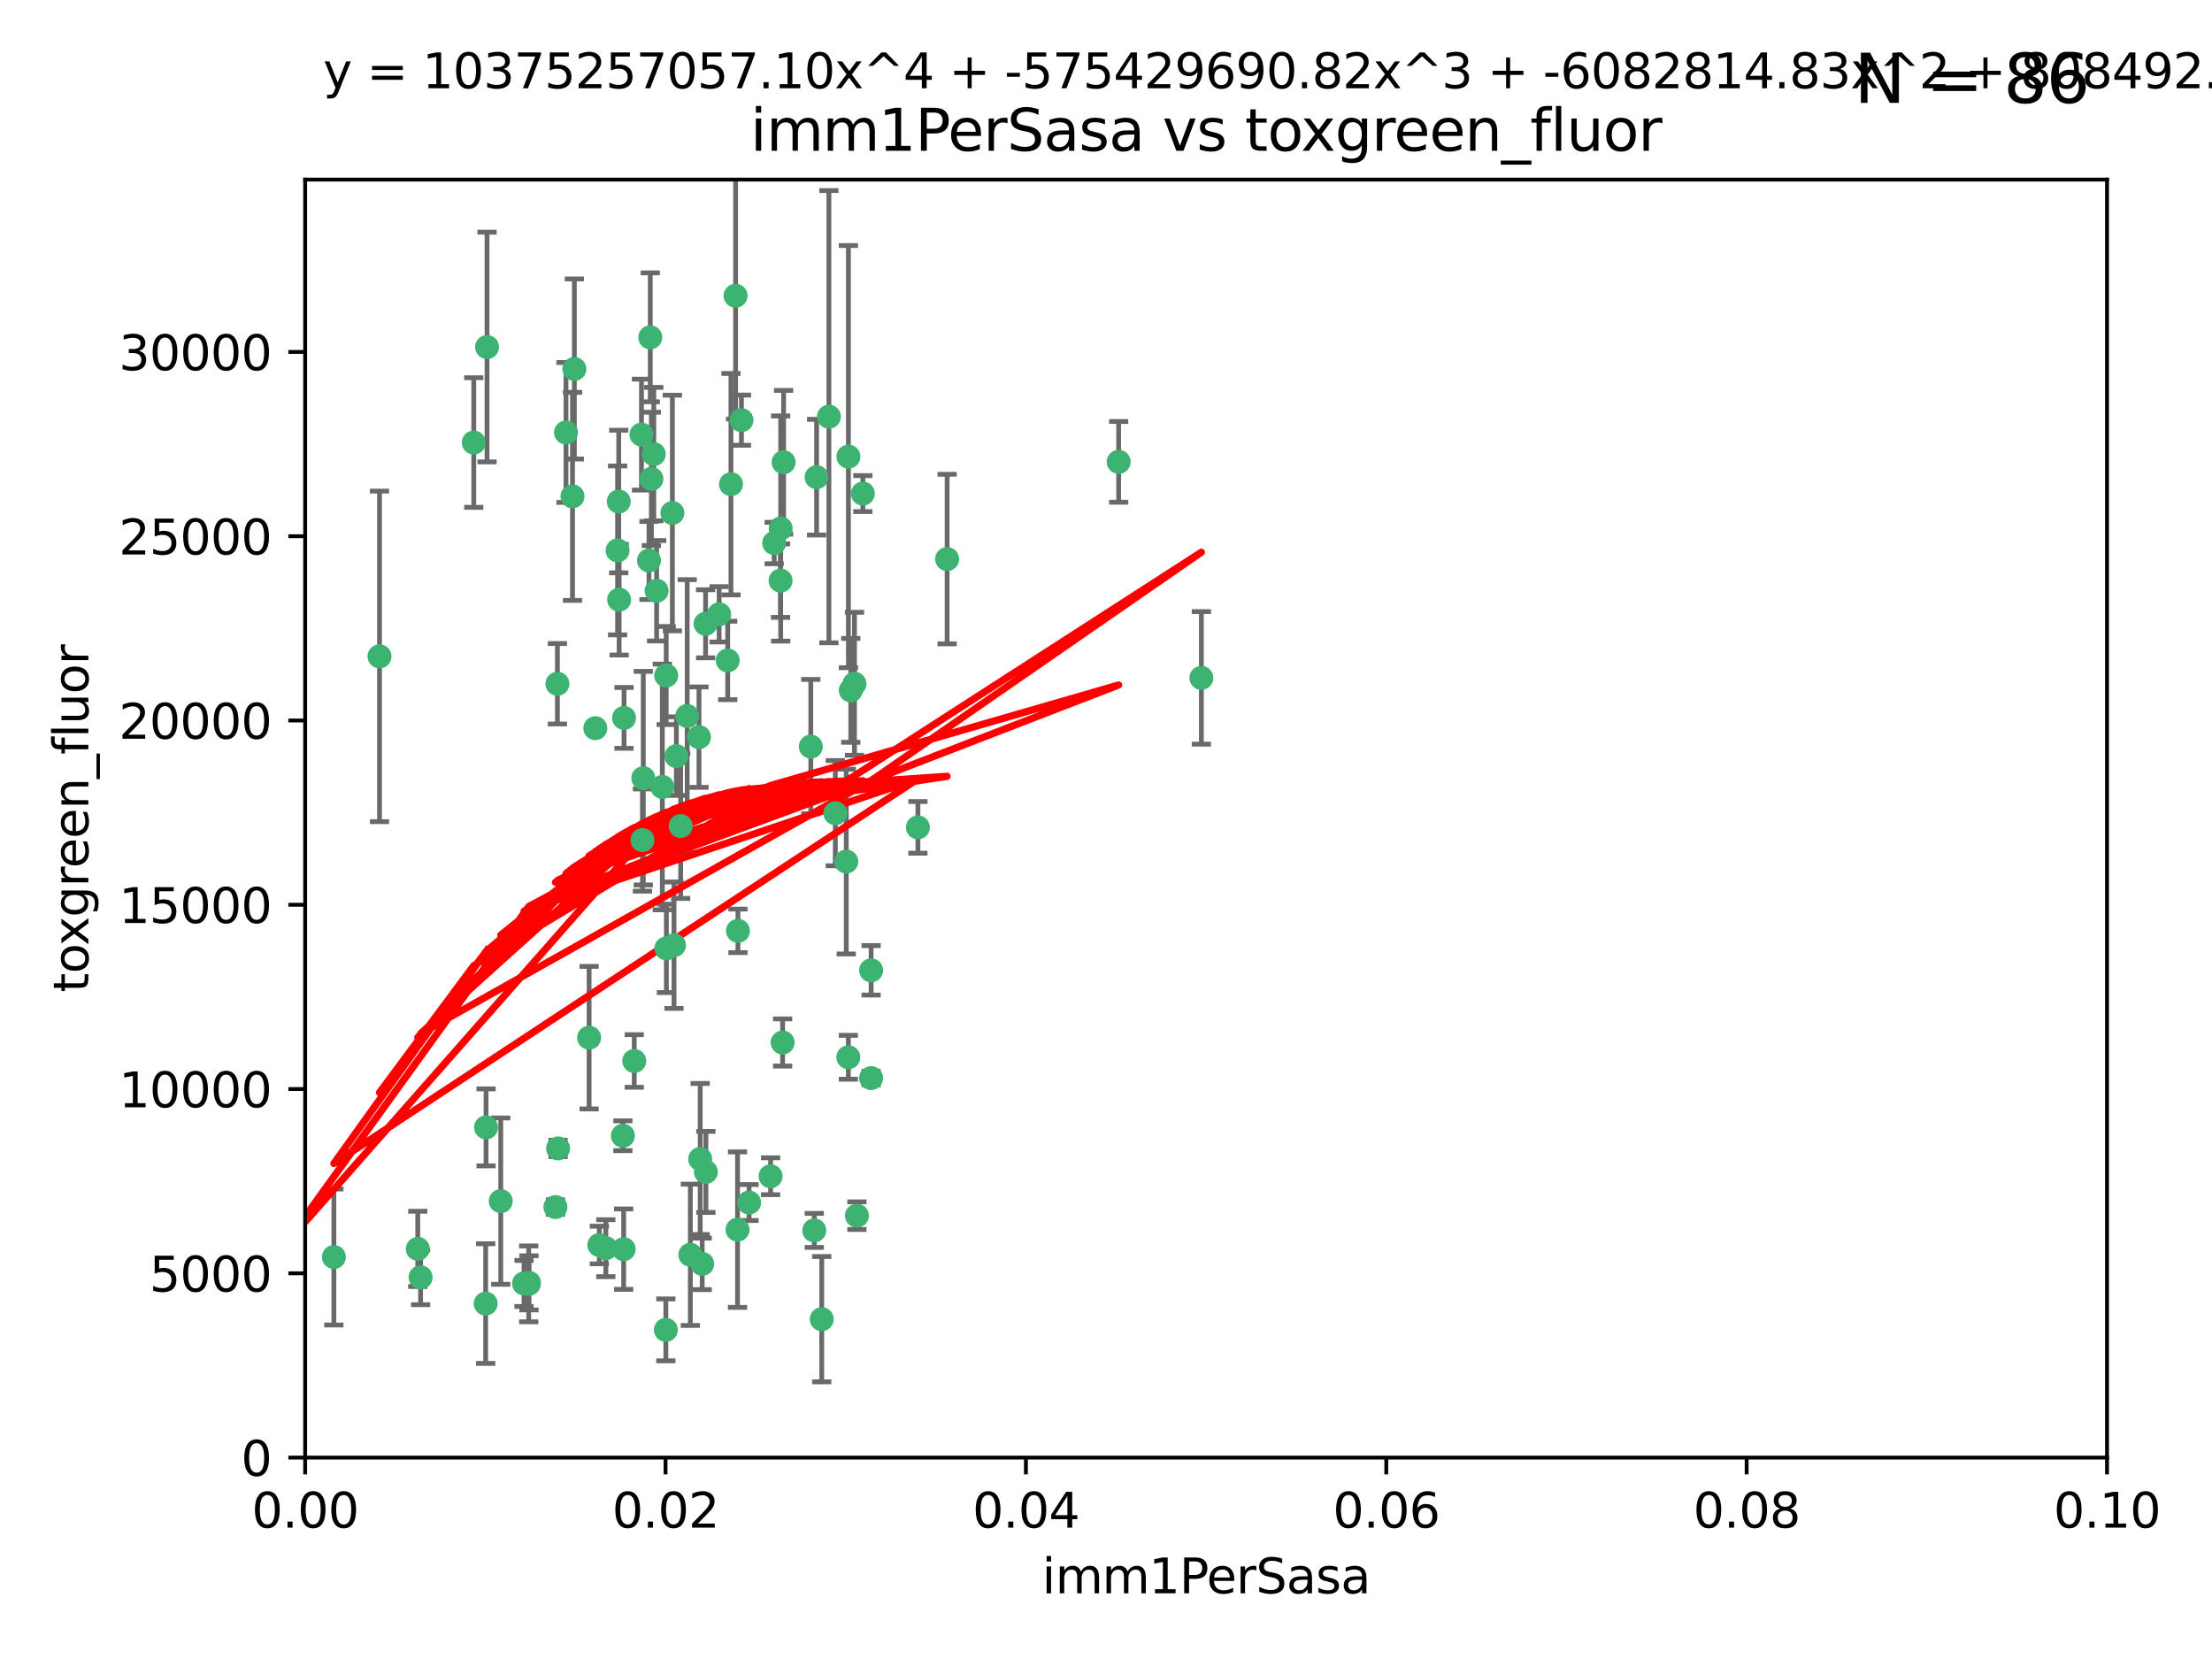 <?xml version="1.0" encoding="utf-8" standalone="no"?>
<!DOCTYPE svg PUBLIC "-//W3C//DTD SVG 1.1//EN"
  "http://www.w3.org/Graphics/SVG/1.1/DTD/svg11.dtd">
<svg xmlns:xlink="http://www.w3.org/1999/xlink" width="460.8pt" height="345.6pt" viewBox="0 0 460.8 345.6" xmlns="http://www.w3.org/2000/svg" version="1.1">
 <defs>
  <style type="text/css">*{stroke-linejoin: round; stroke-linecap: butt}</style>
 </defs>
 <g id="figure_1">
  <g id="patch_1">
   <path d="M 0 345.6 
L 460.8 345.6 
L 460.8 0 
L 0 0 
z
" style="fill: #ffffff"/>
  </g>
  <g id="axes_1">
   <g id="patch_2">
    <path d="M 63.571 303.64 
L 438.93 303.64 
L 438.93 37.411 
L 63.571 37.411 
z
" style="fill: #ffffff"/>
   </g>
   <g id="PathCollection_1">
    <defs>
     <path id="m34cae61a4b" d="M 0 1.118 
C 0.297 1.118 0.581 1 0.791 0.791 
C 1 0.581 1.118 0.297 1.118 0 
C 1.118 -0.297 1 -0.581 0.791 -0.791 
C 0.581 -1 0.297 -1.118 0 -1.118 
C -0.297 -1.118 -0.581 -1 -0.791 -0.791 
C -1 -0.581 -1.118 -0.297 -1.118 0 
C -1.118 0.297 -1 0.581 -0.791 0.791 
C -0.581 1 -0.297 1.118 0 1.118 
z
" style="stroke: #3cb371"/>
    </defs>
    <g clip-path="url(#p39fb8deef0)">
     <use xlink:href="#m34cae61a4b" x="101.457" y="72.294" style="fill: #3cb371; stroke: #3cb371"/>
     <use xlink:href="#m34cae61a4b" x="79.059" y="136.733" style="fill: #3cb371; stroke: #3cb371"/>
     <use xlink:href="#m34cae61a4b" x="98.695" y="92.187" style="fill: #3cb371; stroke: #3cb371"/>
     <use xlink:href="#m34cae61a4b" x="161.277" y="113.121" style="fill: #3cb371; stroke: #3cb371"/>
     <use xlink:href="#m34cae61a4b" x="135.699" y="99.763" style="fill: #3cb371; stroke: #3cb371"/>
     <use xlink:href="#m34cae61a4b" x="135.464" y="70.271" style="fill: #3cb371; stroke: #3cb371"/>
     <use xlink:href="#m34cae61a4b" x="168.903" y="155.531" style="fill: #3cb371; stroke: #3cb371"/>
     <use xlink:href="#m34cae61a4b" x="136.786" y="123.063" style="fill: #3cb371; stroke: #3cb371"/>
     <use xlink:href="#m34cae61a4b" x="124.016" y="151.693" style="fill: #3cb371; stroke: #3cb371"/>
     <use xlink:href="#m34cae61a4b" x="137.975" y="163.936" style="fill: #3cb371; stroke: #3cb371"/>
     <use xlink:href="#m34cae61a4b" x="128.894" y="104.476" style="fill: #3cb371; stroke: #3cb371"/>
     <use xlink:href="#m34cae61a4b" x="128.653" y="114.664" style="fill: #3cb371; stroke: #3cb371"/>
     <use xlink:href="#m34cae61a4b" x="177.231" y="143.815" style="fill: #3cb371; stroke: #3cb371"/>
     <use xlink:href="#m34cae61a4b" x="135.196" y="116.762" style="fill: #3cb371; stroke: #3cb371"/>
     <use xlink:href="#m34cae61a4b" x="119.649" y="76.865" style="fill: #3cb371; stroke: #3cb371"/>
     <use xlink:href="#m34cae61a4b" x="117.908" y="90.091" style="fill: #3cb371; stroke: #3cb371"/>
     <use xlink:href="#m34cae61a4b" x="153.236" y="61.614" style="fill: #3cb371; stroke: #3cb371"/>
     <use xlink:href="#m34cae61a4b" x="145.613" y="153.559" style="fill: #3cb371; stroke: #3cb371"/>
     <use xlink:href="#m34cae61a4b" x="179.751" y="102.821" style="fill: #3cb371; stroke: #3cb371"/>
     <use xlink:href="#m34cae61a4b" x="136.196" y="94.6" style="fill: #3cb371; stroke: #3cb371"/>
     <use xlink:href="#m34cae61a4b" x="143.155" y="149.16" style="fill: #3cb371; stroke: #3cb371"/>
     <use xlink:href="#m34cae61a4b" x="149.81" y="127.973" style="fill: #3cb371; stroke: #3cb371"/>
     <use xlink:href="#m34cae61a4b" x="140.407" y="196.901" style="fill: #3cb371; stroke: #3cb371"/>
     <use xlink:href="#m34cae61a4b" x="151.594" y="137.58" style="fill: #3cb371; stroke: #3cb371"/>
     <use xlink:href="#m34cae61a4b" x="178.006" y="142.442" style="fill: #3cb371; stroke: #3cb371"/>
     <use xlink:href="#m34cae61a4b" x="133.632" y="90.534" style="fill: #3cb371; stroke: #3cb371"/>
     <use xlink:href="#m34cae61a4b" x="170.113" y="99.407" style="fill: #3cb371; stroke: #3cb371"/>
     <use xlink:href="#m34cae61a4b" x="129.998" y="149.553" style="fill: #3cb371; stroke: #3cb371"/>
     <use xlink:href="#m34cae61a4b" x="128.977" y="124.926" style="fill: #3cb371; stroke: #3cb371"/>
     <use xlink:href="#m34cae61a4b" x="152.275" y="100.862" style="fill: #3cb371; stroke: #3cb371"/>
     <use xlink:href="#m34cae61a4b" x="140.068" y="106.867" style="fill: #3cb371; stroke: #3cb371"/>
     <use xlink:href="#m34cae61a4b" x="162.631" y="110.098" style="fill: #3cb371; stroke: #3cb371"/>
     <use xlink:href="#m34cae61a4b" x="116.121" y="142.44" style="fill: #3cb371; stroke: #3cb371"/>
     <use xlink:href="#m34cae61a4b" x="172.678" y="86.8" style="fill: #3cb371; stroke: #3cb371"/>
     <use xlink:href="#m34cae61a4b" x="145.864" y="241.437" style="fill: #3cb371; stroke: #3cb371"/>
     <use xlink:href="#m34cae61a4b" x="163.241" y="96.298" style="fill: #3cb371; stroke: #3cb371"/>
     <use xlink:href="#m34cae61a4b" x="119.263" y="103.401" style="fill: #3cb371; stroke: #3cb371"/>
     <use xlink:href="#m34cae61a4b" x="176.743" y="95.121" style="fill: #3cb371; stroke: #3cb371"/>
     <use xlink:href="#m34cae61a4b" x="115.709" y="251.452" style="fill: #3cb371; stroke: #3cb371"/>
     <use xlink:href="#m34cae61a4b" x="160.527" y="245.034" style="fill: #3cb371; stroke: #3cb371"/>
     <use xlink:href="#m34cae61a4b" x="233.037" y="96.211" style="fill: #3cb371; stroke: #3cb371"/>
     <use xlink:href="#m34cae61a4b" x="181.47" y="202.138" style="fill: #3cb371; stroke: #3cb371"/>
     <use xlink:href="#m34cae61a4b" x="250.266" y="141.216" style="fill: #3cb371; stroke: #3cb371"/>
     <use xlink:href="#m34cae61a4b" x="176.29" y="179.478" style="fill: #3cb371; stroke: #3cb371"/>
     <use xlink:href="#m34cae61a4b" x="174.014" y="169.397" style="fill: #3cb371; stroke: #3cb371"/>
     <use xlink:href="#m34cae61a4b" x="154.458" y="87.531" style="fill: #3cb371; stroke: #3cb371"/>
     <use xlink:href="#m34cae61a4b" x="140.899" y="157.513" style="fill: #3cb371; stroke: #3cb371"/>
     <use xlink:href="#m34cae61a4b" x="153.727" y="193.912" style="fill: #3cb371; stroke: #3cb371"/>
     <use xlink:href="#m34cae61a4b" x="197.304" y="116.464" style="fill: #3cb371; stroke: #3cb371"/>
     <use xlink:href="#m34cae61a4b" x="133.833" y="174.998" style="fill: #3cb371; stroke: #3cb371"/>
     <use xlink:href="#m34cae61a4b" x="141.792" y="172.082" style="fill: #3cb371; stroke: #3cb371"/>
     <use xlink:href="#m34cae61a4b" x="101.256" y="234.855" style="fill: #3cb371; stroke: #3cb371"/>
     <use xlink:href="#m34cae61a4b" x="69.554" y="261.86" style="fill: #3cb371; stroke: #3cb371"/>
     <use xlink:href="#m34cae61a4b" x="191.219" y="172.356" style="fill: #3cb371; stroke: #3cb371"/>
     <use xlink:href="#m34cae61a4b" x="109.163" y="267.365" style="fill: #3cb371; stroke: #3cb371"/>
     <use xlink:href="#m34cae61a4b" x="146.989" y="129.947" style="fill: #3cb371; stroke: #3cb371"/>
     <use xlink:href="#m34cae61a4b" x="122.722" y="216.17" style="fill: #3cb371; stroke: #3cb371"/>
     <use xlink:href="#m34cae61a4b" x="134.01" y="162.105" style="fill: #3cb371; stroke: #3cb371"/>
     <use xlink:href="#m34cae61a4b" x="124.855" y="259.36" style="fill: #3cb371; stroke: #3cb371"/>
     <use xlink:href="#m34cae61a4b" x="129.921" y="260.221" style="fill: #3cb371; stroke: #3cb371"/>
     <use xlink:href="#m34cae61a4b" x="87.028" y="260.163" style="fill: #3cb371; stroke: #3cb371"/>
     <use xlink:href="#m34cae61a4b" x="126.203" y="260.019" style="fill: #3cb371; stroke: #3cb371"/>
     <use xlink:href="#m34cae61a4b" x="138.782" y="140.722" style="fill: #3cb371; stroke: #3cb371"/>
     <use xlink:href="#m34cae61a4b" x="138.822" y="197.571" style="fill: #3cb371; stroke: #3cb371"/>
     <use xlink:href="#m34cae61a4b" x="87.616" y="266.086" style="fill: #3cb371; stroke: #3cb371"/>
     <use xlink:href="#m34cae61a4b" x="181.467" y="224.585" style="fill: #3cb371; stroke: #3cb371"/>
     <use xlink:href="#m34cae61a4b" x="110.139" y="267.457" style="fill: #3cb371; stroke: #3cb371"/>
     <use xlink:href="#m34cae61a4b" x="59.032" y="256.331" style="fill: #3cb371; stroke: #3cb371"/>
     <use xlink:href="#m34cae61a4b" x="138.709" y="277.035" style="fill: #3cb371; stroke: #3cb371"/>
     <use xlink:href="#m34cae61a4b" x="104.316" y="250.216" style="fill: #3cb371; stroke: #3cb371"/>
     <use xlink:href="#m34cae61a4b" x="132.127" y="221.023" style="fill: #3cb371; stroke: #3cb371"/>
     <use xlink:href="#m34cae61a4b" x="129.761" y="236.599" style="fill: #3cb371; stroke: #3cb371"/>
     <use xlink:href="#m34cae61a4b" x="101.176" y="271.563" style="fill: #3cb371; stroke: #3cb371"/>
     <use xlink:href="#m34cae61a4b" x="162.604" y="120.958" style="fill: #3cb371; stroke: #3cb371"/>
     <use xlink:href="#m34cae61a4b" x="178.51" y="253.241" style="fill: #3cb371; stroke: #3cb371"/>
     <use xlink:href="#m34cae61a4b" x="116.256" y="239.234" style="fill: #3cb371; stroke: #3cb371"/>
     <use xlink:href="#m34cae61a4b" x="156.045" y="250.509" style="fill: #3cb371; stroke: #3cb371"/>
     <use xlink:href="#m34cae61a4b" x="110.194" y="267.238" style="fill: #3cb371; stroke: #3cb371"/>
     <use xlink:href="#m34cae61a4b" x="176.726" y="220.252" style="fill: #3cb371; stroke: #3cb371"/>
     <use xlink:href="#m34cae61a4b" x="146.283" y="263.294" style="fill: #3cb371; stroke: #3cb371"/>
     <use xlink:href="#m34cae61a4b" x="153.64" y="256.155" style="fill: #3cb371; stroke: #3cb371"/>
     <use xlink:href="#m34cae61a4b" x="171.183" y="274.808" style="fill: #3cb371; stroke: #3cb371"/>
     <use xlink:href="#m34cae61a4b" x="143.811" y="261.393" style="fill: #3cb371; stroke: #3cb371"/>
     <use xlink:href="#m34cae61a4b" x="169.626" y="256.316" style="fill: #3cb371; stroke: #3cb371"/>
     <use xlink:href="#m34cae61a4b" x="163.035" y="217.17" style="fill: #3cb371; stroke: #3cb371"/>
     <use xlink:href="#m34cae61a4b" x="147.046" y="244.135" style="fill: #3cb371; stroke: #3cb371"/>
    </g>
   </g>
   <g id="matplotlib.axis_1">
    <g id="xtick_1">
     <g id="line2d_1">
      <defs>
       <path id="m72e2758a66" d="M 0 0 
L 0 3.5 
" style="stroke: #000000; stroke-width: 0.8"/>
      </defs>
      <g>
       <use xlink:href="#m72e2758a66" x="63.571" y="303.64" style="stroke: #000000; stroke-width: 0.8"/>
      </g>
     </g>
     <g id="text_1">
      <!-- 0.00 -->
      <g transform="translate(52.438 318.238)scale(0.1 -0.1)">
       <defs>
        <path id="DejaVuSans-30" d="M 2034 4250 
Q 1547 4250 1301 3770 
Q 1056 3291 1056 2328 
Q 1056 1369 1301 889 
Q 1547 409 2034 409 
Q 2525 409 2770 889 
Q 3016 1369 3016 2328 
Q 3016 3291 2770 3770 
Q 2525 4250 2034 4250 
z
M 2034 4750 
Q 2819 4750 3233 4129 
Q 3647 3509 3647 2328 
Q 3647 1150 3233 529 
Q 2819 -91 2034 -91 
Q 1250 -91 836 529 
Q 422 1150 422 2328 
Q 422 3509 836 4129 
Q 1250 4750 2034 4750 
z
" transform="scale(0.016)"/>
        <path id="DejaVuSans-2e" d="M 684 794 
L 1344 794 
L 1344 0 
L 684 0 
L 684 794 
z
" transform="scale(0.016)"/>
       </defs>
       <use xlink:href="#DejaVuSans-30"/>
       <use xlink:href="#DejaVuSans-2e" x="63.623"/>
       <use xlink:href="#DejaVuSans-30" x="95.41"/>
       <use xlink:href="#DejaVuSans-30" x="159.033"/>
      </g>
     </g>
    </g>
    <g id="xtick_2">
     <g id="line2d_2">
      <g>
       <use xlink:href="#m72e2758a66" x="138.643" y="303.64" style="stroke: #000000; stroke-width: 0.8"/>
      </g>
     </g>
     <g id="text_2">
      <!-- 0.02 -->
      <g transform="translate(127.51 318.238)scale(0.1 -0.1)">
       <defs>
        <path id="DejaVuSans-32" d="M 1228 531 
L 3431 531 
L 3431 0 
L 469 0 
L 469 531 
Q 828 903 1448 1529 
Q 2069 2156 2228 2338 
Q 2531 2678 2651 2914 
Q 2772 3150 2772 3378 
Q 2772 3750 2511 3984 
Q 2250 4219 1831 4219 
Q 1534 4219 1204 4116 
Q 875 4013 500 3803 
L 500 4441 
Q 881 4594 1212 4672 
Q 1544 4750 1819 4750 
Q 2544 4750 2975 4387 
Q 3406 4025 3406 3419 
Q 3406 3131 3298 2873 
Q 3191 2616 2906 2266 
Q 2828 2175 2409 1742 
Q 1991 1309 1228 531 
z
" transform="scale(0.016)"/>
       </defs>
       <use xlink:href="#DejaVuSans-30"/>
       <use xlink:href="#DejaVuSans-2e" x="63.623"/>
       <use xlink:href="#DejaVuSans-30" x="95.41"/>
       <use xlink:href="#DejaVuSans-32" x="159.033"/>
      </g>
     </g>
    </g>
    <g id="xtick_3">
     <g id="line2d_3">
      <g>
       <use xlink:href="#m72e2758a66" x="213.715" y="303.64" style="stroke: #000000; stroke-width: 0.8"/>
      </g>
     </g>
     <g id="text_3">
      <!-- 0.04 -->
      <g transform="translate(202.582 318.238)scale(0.1 -0.1)">
       <defs>
        <path id="DejaVuSans-34" d="M 2419 4116 
L 825 1625 
L 2419 1625 
L 2419 4116 
z
M 2253 4666 
L 3047 4666 
L 3047 1625 
L 3713 1625 
L 3713 1100 
L 3047 1100 
L 3047 0 
L 2419 0 
L 2419 1100 
L 313 1100 
L 313 1709 
L 2253 4666 
z
" transform="scale(0.016)"/>
       </defs>
       <use xlink:href="#DejaVuSans-30"/>
       <use xlink:href="#DejaVuSans-2e" x="63.623"/>
       <use xlink:href="#DejaVuSans-30" x="95.41"/>
       <use xlink:href="#DejaVuSans-34" x="159.033"/>
      </g>
     </g>
    </g>
    <g id="xtick_4">
     <g id="line2d_4">
      <g>
       <use xlink:href="#m72e2758a66" x="288.786" y="303.64" style="stroke: #000000; stroke-width: 0.8"/>
      </g>
     </g>
     <g id="text_4">
      <!-- 0.06 -->
      <g transform="translate(277.654 318.238)scale(0.1 -0.1)">
       <defs>
        <path id="DejaVuSans-36" d="M 2113 2584 
Q 1688 2584 1439 2293 
Q 1191 2003 1191 1497 
Q 1191 994 1439 701 
Q 1688 409 2113 409 
Q 2538 409 2786 701 
Q 3034 994 3034 1497 
Q 3034 2003 2786 2293 
Q 2538 2584 2113 2584 
z
M 3366 4563 
L 3366 3988 
Q 3128 4100 2886 4159 
Q 2644 4219 2406 4219 
Q 1781 4219 1451 3797 
Q 1122 3375 1075 2522 
Q 1259 2794 1537 2939 
Q 1816 3084 2150 3084 
Q 2853 3084 3261 2657 
Q 3669 2231 3669 1497 
Q 3669 778 3244 343 
Q 2819 -91 2113 -91 
Q 1303 -91 875 529 
Q 447 1150 447 2328 
Q 447 3434 972 4092 
Q 1497 4750 2381 4750 
Q 2619 4750 2861 4703 
Q 3103 4656 3366 4563 
z
" transform="scale(0.016)"/>
       </defs>
       <use xlink:href="#DejaVuSans-30"/>
       <use xlink:href="#DejaVuSans-2e" x="63.623"/>
       <use xlink:href="#DejaVuSans-30" x="95.41"/>
       <use xlink:href="#DejaVuSans-36" x="159.033"/>
      </g>
     </g>
    </g>
    <g id="xtick_5">
     <g id="line2d_5">
      <g>
       <use xlink:href="#m72e2758a66" x="363.858" y="303.64" style="stroke: #000000; stroke-width: 0.8"/>
      </g>
     </g>
     <g id="text_5">
      <!-- 0.08 -->
      <g transform="translate(352.725 318.238)scale(0.1 -0.1)">
       <defs>
        <path id="DejaVuSans-38" d="M 2034 2216 
Q 1584 2216 1326 1975 
Q 1069 1734 1069 1313 
Q 1069 891 1326 650 
Q 1584 409 2034 409 
Q 2484 409 2743 651 
Q 3003 894 3003 1313 
Q 3003 1734 2745 1975 
Q 2488 2216 2034 2216 
z
M 1403 2484 
Q 997 2584 770 2862 
Q 544 3141 544 3541 
Q 544 4100 942 4425 
Q 1341 4750 2034 4750 
Q 2731 4750 3128 4425 
Q 3525 4100 3525 3541 
Q 3525 3141 3298 2862 
Q 3072 2584 2669 2484 
Q 3125 2378 3379 2068 
Q 3634 1759 3634 1313 
Q 3634 634 3220 271 
Q 2806 -91 2034 -91 
Q 1263 -91 848 271 
Q 434 634 434 1313 
Q 434 1759 690 2068 
Q 947 2378 1403 2484 
z
M 1172 3481 
Q 1172 3119 1398 2916 
Q 1625 2713 2034 2713 
Q 2441 2713 2670 2916 
Q 2900 3119 2900 3481 
Q 2900 3844 2670 4047 
Q 2441 4250 2034 4250 
Q 1625 4250 1398 4047 
Q 1172 3844 1172 3481 
z
" transform="scale(0.016)"/>
       </defs>
       <use xlink:href="#DejaVuSans-30"/>
       <use xlink:href="#DejaVuSans-2e" x="63.623"/>
       <use xlink:href="#DejaVuSans-30" x="95.41"/>
       <use xlink:href="#DejaVuSans-38" x="159.033"/>
      </g>
     </g>
    </g>
    <g id="xtick_6">
     <g id="line2d_6">
      <g>
       <use xlink:href="#m72e2758a66" x="438.93" y="303.64" style="stroke: #000000; stroke-width: 0.8"/>
      </g>
     </g>
     <g id="text_6">
      <!-- 0.10 -->
      <g transform="translate(427.797 318.238)scale(0.1 -0.1)">
       <defs>
        <path id="DejaVuSans-31" d="M 794 531 
L 1825 531 
L 1825 4091 
L 703 3866 
L 703 4441 
L 1819 4666 
L 2450 4666 
L 2450 531 
L 3481 531 
L 3481 0 
L 794 0 
L 794 531 
z
" transform="scale(0.016)"/>
       </defs>
       <use xlink:href="#DejaVuSans-30"/>
       <use xlink:href="#DejaVuSans-2e" x="63.623"/>
       <use xlink:href="#DejaVuSans-31" x="95.41"/>
       <use xlink:href="#DejaVuSans-30" x="159.033"/>
      </g>
     </g>
    </g>
    <g id="text_7">
     <!-- imm1PerSasa -->
     <g transform="translate(217.067 331.917)scale(0.1 -0.1)">
      <defs>
       <path id="DejaVuSans-69" d="M 603 3500 
L 1178 3500 
L 1178 0 
L 603 0 
L 603 3500 
z
M 603 4863 
L 1178 4863 
L 1178 4134 
L 603 4134 
L 603 4863 
z
" transform="scale(0.016)"/>
       <path id="DejaVuSans-6d" d="M 3328 2828 
Q 3544 3216 3844 3400 
Q 4144 3584 4550 3584 
Q 5097 3584 5394 3201 
Q 5691 2819 5691 2113 
L 5691 0 
L 5113 0 
L 5113 2094 
Q 5113 2597 4934 2840 
Q 4756 3084 4391 3084 
Q 3944 3084 3684 2787 
Q 3425 2491 3425 1978 
L 3425 0 
L 2847 0 
L 2847 2094 
Q 2847 2600 2669 2842 
Q 2491 3084 2119 3084 
Q 1678 3084 1418 2786 
Q 1159 2488 1159 1978 
L 1159 0 
L 581 0 
L 581 3500 
L 1159 3500 
L 1159 2956 
Q 1356 3278 1631 3431 
Q 1906 3584 2284 3584 
Q 2666 3584 2933 3390 
Q 3200 3197 3328 2828 
z
" transform="scale(0.016)"/>
       <path id="DejaVuSans-50" d="M 1259 4147 
L 1259 2394 
L 2053 2394 
Q 2494 2394 2734 2622 
Q 2975 2850 2975 3272 
Q 2975 3691 2734 3919 
Q 2494 4147 2053 4147 
L 1259 4147 
z
M 628 4666 
L 2053 4666 
Q 2838 4666 3239 4311 
Q 3641 3956 3641 3272 
Q 3641 2581 3239 2228 
Q 2838 1875 2053 1875 
L 1259 1875 
L 1259 0 
L 628 0 
L 628 4666 
z
" transform="scale(0.016)"/>
       <path id="DejaVuSans-65" d="M 3597 1894 
L 3597 1613 
L 953 1613 
Q 991 1019 1311 708 
Q 1631 397 2203 397 
Q 2534 397 2845 478 
Q 3156 559 3463 722 
L 3463 178 
Q 3153 47 2828 -22 
Q 2503 -91 2169 -91 
Q 1331 -91 842 396 
Q 353 884 353 1716 
Q 353 2575 817 3079 
Q 1281 3584 2069 3584 
Q 2775 3584 3186 3129 
Q 3597 2675 3597 1894 
z
M 3022 2063 
Q 3016 2534 2758 2815 
Q 2500 3097 2075 3097 
Q 1594 3097 1305 2825 
Q 1016 2553 972 2059 
L 3022 2063 
z
" transform="scale(0.016)"/>
       <path id="DejaVuSans-72" d="M 2631 2963 
Q 2534 3019 2420 3045 
Q 2306 3072 2169 3072 
Q 1681 3072 1420 2755 
Q 1159 2438 1159 1844 
L 1159 0 
L 581 0 
L 581 3500 
L 1159 3500 
L 1159 2956 
Q 1341 3275 1631 3429 
Q 1922 3584 2338 3584 
Q 2397 3584 2469 3576 
Q 2541 3569 2628 3553 
L 2631 2963 
z
" transform="scale(0.016)"/>
       <path id="DejaVuSans-53" d="M 3425 4513 
L 3425 3897 
Q 3066 4069 2747 4153 
Q 2428 4238 2131 4238 
Q 1616 4238 1336 4038 
Q 1056 3838 1056 3469 
Q 1056 3159 1242 3001 
Q 1428 2844 1947 2747 
L 2328 2669 
Q 3034 2534 3370 2195 
Q 3706 1856 3706 1288 
Q 3706 609 3251 259 
Q 2797 -91 1919 -91 
Q 1588 -91 1214 -16 
Q 841 59 441 206 
L 441 856 
Q 825 641 1194 531 
Q 1563 422 1919 422 
Q 2459 422 2753 634 
Q 3047 847 3047 1241 
Q 3047 1584 2836 1778 
Q 2625 1972 2144 2069 
L 1759 2144 
Q 1053 2284 737 2584 
Q 422 2884 422 3419 
Q 422 4038 858 4394 
Q 1294 4750 2059 4750 
Q 2388 4750 2728 4690 
Q 3069 4631 3425 4513 
z
" transform="scale(0.016)"/>
       <path id="DejaVuSans-61" d="M 2194 1759 
Q 1497 1759 1228 1600 
Q 959 1441 959 1056 
Q 959 750 1161 570 
Q 1363 391 1709 391 
Q 2188 391 2477 730 
Q 2766 1069 2766 1631 
L 2766 1759 
L 2194 1759 
z
M 3341 1997 
L 3341 0 
L 2766 0 
L 2766 531 
Q 2569 213 2275 61 
Q 1981 -91 1556 -91 
Q 1019 -91 701 211 
Q 384 513 384 1019 
Q 384 1609 779 1909 
Q 1175 2209 1959 2209 
L 2766 2209 
L 2766 2266 
Q 2766 2663 2505 2880 
Q 2244 3097 1772 3097 
Q 1472 3097 1187 3025 
Q 903 2953 641 2809 
L 641 3341 
Q 956 3463 1253 3523 
Q 1550 3584 1831 3584 
Q 2591 3584 2966 3190 
Q 3341 2797 3341 1997 
z
" transform="scale(0.016)"/>
       <path id="DejaVuSans-73" d="M 2834 3397 
L 2834 2853 
Q 2591 2978 2328 3040 
Q 2066 3103 1784 3103 
Q 1356 3103 1142 2972 
Q 928 2841 928 2578 
Q 928 2378 1081 2264 
Q 1234 2150 1697 2047 
L 1894 2003 
Q 2506 1872 2764 1633 
Q 3022 1394 3022 966 
Q 3022 478 2636 193 
Q 2250 -91 1575 -91 
Q 1294 -91 989 -36 
Q 684 19 347 128 
L 347 722 
Q 666 556 975 473 
Q 1284 391 1588 391 
Q 1994 391 2212 530 
Q 2431 669 2431 922 
Q 2431 1156 2273 1281 
Q 2116 1406 1581 1522 
L 1381 1569 
Q 847 1681 609 1914 
Q 372 2147 372 2553 
Q 372 3047 722 3315 
Q 1072 3584 1716 3584 
Q 2034 3584 2315 3537 
Q 2597 3491 2834 3397 
z
" transform="scale(0.016)"/>
      </defs>
      <use xlink:href="#DejaVuSans-69"/>
      <use xlink:href="#DejaVuSans-6d" x="27.783"/>
      <use xlink:href="#DejaVuSans-6d" x="125.195"/>
      <use xlink:href="#DejaVuSans-31" x="222.607"/>
      <use xlink:href="#DejaVuSans-50" x="286.23"/>
      <use xlink:href="#DejaVuSans-65" x="342.908"/>
      <use xlink:href="#DejaVuSans-72" x="404.432"/>
      <use xlink:href="#DejaVuSans-53" x="445.545"/>
      <use xlink:href="#DejaVuSans-61" x="509.021"/>
      <use xlink:href="#DejaVuSans-73" x="570.301"/>
      <use xlink:href="#DejaVuSans-61" x="622.4"/>
     </g>
    </g>
   </g>
   <g id="matplotlib.axis_2">
    <g id="ytick_1">
     <g id="line2d_7">
      <defs>
       <path id="mfe2c37b417" d="M 0 0 
L -3.5 0 
" style="stroke: #000000; stroke-width: 0.8"/>
      </defs>
      <g>
       <use xlink:href="#mfe2c37b417" x="63.571" y="303.64" style="stroke: #000000; stroke-width: 0.8"/>
      </g>
     </g>
     <g id="text_8">
      <!-- 0 -->
      <g transform="translate(50.209 307.439)scale(0.1 -0.1)">
       <use xlink:href="#DejaVuSans-30"/>
      </g>
     </g>
    </g>
    <g id="ytick_2">
     <g id="line2d_8">
      <g>
       <use xlink:href="#mfe2c37b417" x="63.571" y="265.253" style="stroke: #000000; stroke-width: 0.8"/>
      </g>
     </g>
     <g id="text_9">
      <!-- 5000 -->
      <g transform="translate(31.121 269.052)scale(0.1 -0.1)">
       <defs>
        <path id="DejaVuSans-35" d="M 691 4666 
L 3169 4666 
L 3169 4134 
L 1269 4134 
L 1269 2991 
Q 1406 3038 1543 3061 
Q 1681 3084 1819 3084 
Q 2600 3084 3056 2656 
Q 3513 2228 3513 1497 
Q 3513 744 3044 326 
Q 2575 -91 1722 -91 
Q 1428 -91 1123 -41 
Q 819 9 494 109 
L 494 744 
Q 775 591 1075 516 
Q 1375 441 1709 441 
Q 2250 441 2565 725 
Q 2881 1009 2881 1497 
Q 2881 1984 2565 2268 
Q 2250 2553 1709 2553 
Q 1456 2553 1204 2497 
Q 953 2441 691 2322 
L 691 4666 
z
" transform="scale(0.016)"/>
       </defs>
       <use xlink:href="#DejaVuSans-35"/>
       <use xlink:href="#DejaVuSans-30" x="63.623"/>
       <use xlink:href="#DejaVuSans-30" x="127.246"/>
       <use xlink:href="#DejaVuSans-30" x="190.869"/>
      </g>
     </g>
    </g>
    <g id="ytick_3">
     <g id="line2d_9">
      <g>
       <use xlink:href="#mfe2c37b417" x="63.571" y="226.866" style="stroke: #000000; stroke-width: 0.8"/>
      </g>
     </g>
     <g id="text_10">
      <!-- 10000 -->
      <g transform="translate(24.759 230.665)scale(0.1 -0.1)">
       <use xlink:href="#DejaVuSans-31"/>
       <use xlink:href="#DejaVuSans-30" x="63.623"/>
       <use xlink:href="#DejaVuSans-30" x="127.246"/>
       <use xlink:href="#DejaVuSans-30" x="190.869"/>
       <use xlink:href="#DejaVuSans-30" x="254.492"/>
      </g>
     </g>
    </g>
    <g id="ytick_4">
     <g id="line2d_10">
      <g>
       <use xlink:href="#mfe2c37b417" x="63.571" y="188.479" style="stroke: #000000; stroke-width: 0.8"/>
      </g>
     </g>
     <g id="text_11">
      <!-- 15000 -->
      <g transform="translate(24.759 192.278)scale(0.1 -0.1)">
       <use xlink:href="#DejaVuSans-31"/>
       <use xlink:href="#DejaVuSans-35" x="63.623"/>
       <use xlink:href="#DejaVuSans-30" x="127.246"/>
       <use xlink:href="#DejaVuSans-30" x="190.869"/>
       <use xlink:href="#DejaVuSans-30" x="254.492"/>
      </g>
     </g>
    </g>
    <g id="ytick_5">
     <g id="line2d_11">
      <g>
       <use xlink:href="#mfe2c37b417" x="63.571" y="150.092" style="stroke: #000000; stroke-width: 0.8"/>
      </g>
     </g>
     <g id="text_12">
      <!-- 20000 -->
      <g transform="translate(24.759 153.891)scale(0.1 -0.1)">
       <use xlink:href="#DejaVuSans-32"/>
       <use xlink:href="#DejaVuSans-30" x="63.623"/>
       <use xlink:href="#DejaVuSans-30" x="127.246"/>
       <use xlink:href="#DejaVuSans-30" x="190.869"/>
       <use xlink:href="#DejaVuSans-30" x="254.492"/>
      </g>
     </g>
    </g>
    <g id="ytick_6">
     <g id="line2d_12">
      <g>
       <use xlink:href="#mfe2c37b417" x="63.571" y="111.705" style="stroke: #000000; stroke-width: 0.8"/>
      </g>
     </g>
     <g id="text_13">
      <!-- 25000 -->
      <g transform="translate(24.759 115.504)scale(0.1 -0.1)">
       <use xlink:href="#DejaVuSans-32"/>
       <use xlink:href="#DejaVuSans-35" x="63.623"/>
       <use xlink:href="#DejaVuSans-30" x="127.246"/>
       <use xlink:href="#DejaVuSans-30" x="190.869"/>
       <use xlink:href="#DejaVuSans-30" x="254.492"/>
      </g>
     </g>
    </g>
    <g id="ytick_7">
     <g id="line2d_13">
      <g>
       <use xlink:href="#mfe2c37b417" x="63.571" y="73.317" style="stroke: #000000; stroke-width: 0.8"/>
      </g>
     </g>
     <g id="text_14">
      <!-- 30000 -->
      <g transform="translate(24.759 77.117)scale(0.1 -0.1)">
       <defs>
        <path id="DejaVuSans-33" d="M 2597 2516 
Q 3050 2419 3304 2112 
Q 3559 1806 3559 1356 
Q 3559 666 3084 287 
Q 2609 -91 1734 -91 
Q 1441 -91 1130 -33 
Q 819 25 488 141 
L 488 750 
Q 750 597 1062 519 
Q 1375 441 1716 441 
Q 2309 441 2620 675 
Q 2931 909 2931 1356 
Q 2931 1769 2642 2001 
Q 2353 2234 1838 2234 
L 1294 2234 
L 1294 2753 
L 1863 2753 
Q 2328 2753 2575 2939 
Q 2822 3125 2822 3475 
Q 2822 3834 2567 4026 
Q 2313 4219 1838 4219 
Q 1578 4219 1281 4162 
Q 984 4106 628 3988 
L 628 4550 
Q 988 4650 1302 4700 
Q 1616 4750 1894 4750 
Q 2613 4750 3031 4423 
Q 3450 4097 3450 3541 
Q 3450 3153 3228 2886 
Q 3006 2619 2597 2516 
z
" transform="scale(0.016)"/>
       </defs>
       <use xlink:href="#DejaVuSans-33"/>
       <use xlink:href="#DejaVuSans-30" x="63.623"/>
       <use xlink:href="#DejaVuSans-30" x="127.246"/>
       <use xlink:href="#DejaVuSans-30" x="190.869"/>
       <use xlink:href="#DejaVuSans-30" x="254.492"/>
      </g>
     </g>
    </g>
    <g id="text_15">
     <!-- toxgreen_fluor -->
     <g transform="translate(18.401 206.72)rotate(-90)scale(0.1 -0.1)">
      <defs>
       <path id="DejaVuSans-74" d="M 1172 4494 
L 1172 3500 
L 2356 3500 
L 2356 3053 
L 1172 3053 
L 1172 1153 
Q 1172 725 1289 603 
Q 1406 481 1766 481 
L 2356 481 
L 2356 0 
L 1766 0 
Q 1100 0 847 248 
Q 594 497 594 1153 
L 594 3053 
L 172 3053 
L 172 3500 
L 594 3500 
L 594 4494 
L 1172 4494 
z
" transform="scale(0.016)"/>
       <path id="DejaVuSans-6f" d="M 1959 3097 
Q 1497 3097 1228 2736 
Q 959 2375 959 1747 
Q 959 1119 1226 758 
Q 1494 397 1959 397 
Q 2419 397 2687 759 
Q 2956 1122 2956 1747 
Q 2956 2369 2687 2733 
Q 2419 3097 1959 3097 
z
M 1959 3584 
Q 2709 3584 3137 3096 
Q 3566 2609 3566 1747 
Q 3566 888 3137 398 
Q 2709 -91 1959 -91 
Q 1206 -91 779 398 
Q 353 888 353 1747 
Q 353 2609 779 3096 
Q 1206 3584 1959 3584 
z
" transform="scale(0.016)"/>
       <path id="DejaVuSans-78" d="M 3513 3500 
L 2247 1797 
L 3578 0 
L 2900 0 
L 1881 1375 
L 863 0 
L 184 0 
L 1544 1831 
L 300 3500 
L 978 3500 
L 1906 2253 
L 2834 3500 
L 3513 3500 
z
" transform="scale(0.016)"/>
       <path id="DejaVuSans-67" d="M 2906 1791 
Q 2906 2416 2648 2759 
Q 2391 3103 1925 3103 
Q 1463 3103 1205 2759 
Q 947 2416 947 1791 
Q 947 1169 1205 825 
Q 1463 481 1925 481 
Q 2391 481 2648 825 
Q 2906 1169 2906 1791 
z
M 3481 434 
Q 3481 -459 3084 -895 
Q 2688 -1331 1869 -1331 
Q 1566 -1331 1297 -1286 
Q 1028 -1241 775 -1147 
L 775 -588 
Q 1028 -725 1275 -790 
Q 1522 -856 1778 -856 
Q 2344 -856 2625 -561 
Q 2906 -266 2906 331 
L 2906 616 
Q 2728 306 2450 153 
Q 2172 0 1784 0 
Q 1141 0 747 490 
Q 353 981 353 1791 
Q 353 2603 747 3093 
Q 1141 3584 1784 3584 
Q 2172 3584 2450 3431 
Q 2728 3278 2906 2969 
L 2906 3500 
L 3481 3500 
L 3481 434 
z
" transform="scale(0.016)"/>
       <path id="DejaVuSans-6e" d="M 3513 2113 
L 3513 0 
L 2938 0 
L 2938 2094 
Q 2938 2591 2744 2837 
Q 2550 3084 2163 3084 
Q 1697 3084 1428 2787 
Q 1159 2491 1159 1978 
L 1159 0 
L 581 0 
L 581 3500 
L 1159 3500 
L 1159 2956 
Q 1366 3272 1645 3428 
Q 1925 3584 2291 3584 
Q 2894 3584 3203 3211 
Q 3513 2838 3513 2113 
z
" transform="scale(0.016)"/>
       <path id="DejaVuSans-5f" d="M 3263 -1063 
L 3263 -1509 
L -63 -1509 
L -63 -1063 
L 3263 -1063 
z
" transform="scale(0.016)"/>
       <path id="DejaVuSans-66" d="M 2375 4863 
L 2375 4384 
L 1825 4384 
Q 1516 4384 1395 4259 
Q 1275 4134 1275 3809 
L 1275 3500 
L 2222 3500 
L 2222 3053 
L 1275 3053 
L 1275 0 
L 697 0 
L 697 3053 
L 147 3053 
L 147 3500 
L 697 3500 
L 697 3744 
Q 697 4328 969 4595 
Q 1241 4863 1831 4863 
L 2375 4863 
z
" transform="scale(0.016)"/>
       <path id="DejaVuSans-6c" d="M 603 4863 
L 1178 4863 
L 1178 0 
L 603 0 
L 603 4863 
z
" transform="scale(0.016)"/>
       <path id="DejaVuSans-75" d="M 544 1381 
L 544 3500 
L 1119 3500 
L 1119 1403 
Q 1119 906 1312 657 
Q 1506 409 1894 409 
Q 2359 409 2629 706 
Q 2900 1003 2900 1516 
L 2900 3500 
L 3475 3500 
L 3475 0 
L 2900 0 
L 2900 538 
Q 2691 219 2414 64 
Q 2138 -91 1772 -91 
Q 1169 -91 856 284 
Q 544 659 544 1381 
z
M 1991 3584 
L 1991 3584 
z
" transform="scale(0.016)"/>
      </defs>
      <use xlink:href="#DejaVuSans-74"/>
      <use xlink:href="#DejaVuSans-6f" x="39.209"/>
      <use xlink:href="#DejaVuSans-78" x="97.266"/>
      <use xlink:href="#DejaVuSans-67" x="156.445"/>
      <use xlink:href="#DejaVuSans-72" x="219.922"/>
      <use xlink:href="#DejaVuSans-65" x="258.785"/>
      <use xlink:href="#DejaVuSans-65" x="320.309"/>
      <use xlink:href="#DejaVuSans-6e" x="381.832"/>
      <use xlink:href="#DejaVuSans-5f" x="445.211"/>
      <use xlink:href="#DejaVuSans-66" x="495.211"/>
      <use xlink:href="#DejaVuSans-6c" x="530.416"/>
      <use xlink:href="#DejaVuSans-75" x="558.199"/>
      <use xlink:href="#DejaVuSans-6f" x="621.578"/>
      <use xlink:href="#DejaVuSans-72" x="682.76"/>
     </g>
    </g>
   </g>
   <g id="LineCollection_1">
    <path d="M 101.457 96.224 
L 101.457 48.364 
" clip-path="url(#p39fb8deef0)" style="fill: none; stroke: #696969"/>
    <path d="M 79.059 171.165 
L 79.059 102.302 
" clip-path="url(#p39fb8deef0)" style="fill: none; stroke: #696969"/>
    <path d="M 98.695 105.69 
L 98.695 78.685 
" clip-path="url(#p39fb8deef0)" style="fill: none; stroke: #696969"/>
    <path d="M 161.277 117.435 
L 161.277 108.807 
" clip-path="url(#p39fb8deef0)" style="fill: none; stroke: #696969"/>
    <path d="M 135.699 113.651 
L 135.699 85.875 
" clip-path="url(#p39fb8deef0)" style="fill: none; stroke: #696969"/>
    <path d="M 135.464 83.696 
L 135.464 56.846 
" clip-path="url(#p39fb8deef0)" style="fill: none; stroke: #696969"/>
    <path d="M 168.903 169.522 
L 168.903 141.54 
" clip-path="url(#p39fb8deef0)" style="fill: none; stroke: #696969"/>
    <path d="M 136.786 133.529 
L 136.786 112.598 
" clip-path="url(#p39fb8deef0)" style="fill: none; stroke: #696969"/>
    <path d="M 124.016 152.217 
L 124.016 151.168 
" clip-path="url(#p39fb8deef0)" style="fill: none; stroke: #696969"/>
    <path d="M 137.975 189.529 
L 137.975 138.343 
" clip-path="url(#p39fb8deef0)" style="fill: none; stroke: #696969"/>
    <path d="M 128.894 119.328 
L 128.894 89.623 
" clip-path="url(#p39fb8deef0)" style="fill: none; stroke: #696969"/>
    <path d="M 128.653 132.255 
L 128.653 97.072 
" clip-path="url(#p39fb8deef0)" style="fill: none; stroke: #696969"/>
    <path d="M 177.231 154.632 
L 177.231 132.999 
" clip-path="url(#p39fb8deef0)" style="fill: none; stroke: #696969"/>
    <path d="M 135.196 124.89 
L 135.196 108.635 
" clip-path="url(#p39fb8deef0)" style="fill: none; stroke: #696969"/>
    <path d="M 119.649 95.625 
L 119.649 58.105 
" clip-path="url(#p39fb8deef0)" style="fill: none; stroke: #696969"/>
    <path d="M 117.908 104.662 
L 117.908 75.52 
" clip-path="url(#p39fb8deef0)" style="fill: none; stroke: #696969"/>
    <path d="M 153.236 87.306 
L 153.236 35.922 
" clip-path="url(#p39fb8deef0)" style="fill: none; stroke: #696969"/>
    <path d="M 145.613 164.019 
L 145.613 143.098 
" clip-path="url(#p39fb8deef0)" style="fill: none; stroke: #696969"/>
    <path d="M 179.751 106.565 
L 179.751 99.077 
" clip-path="url(#p39fb8deef0)" style="fill: none; stroke: #696969"/>
    <path d="M 136.196 108.495 
L 136.196 80.704 
" clip-path="url(#p39fb8deef0)" style="fill: none; stroke: #696969"/>
    <path d="M 143.155 177.569 
L 143.155 120.752 
" clip-path="url(#p39fb8deef0)" style="fill: none; stroke: #696969"/>
    <path d="M 149.81 133.734 
L 149.81 122.212 
" clip-path="url(#p39fb8deef0)" style="fill: none; stroke: #696969"/>
    <path d="M 140.407 210.068 
L 140.407 183.734 
" clip-path="url(#p39fb8deef0)" style="fill: none; stroke: #696969"/>
    <path d="M 151.594 145.75 
L 151.594 129.411 
" clip-path="url(#p39fb8deef0)" style="fill: none; stroke: #696969"/>
    <path d="M 178.006 157.326 
L 178.006 127.559 
" clip-path="url(#p39fb8deef0)" style="fill: none; stroke: #696969"/>
    <path d="M 133.632 102.091 
L 133.632 78.978 
" clip-path="url(#p39fb8deef0)" style="fill: none; stroke: #696969"/>
    <path d="M 170.113 111.46 
L 170.113 87.355 
" clip-path="url(#p39fb8deef0)" style="fill: none; stroke: #696969"/>
    <path d="M 129.998 155.89 
L 129.998 143.216 
" clip-path="url(#p39fb8deef0)" style="fill: none; stroke: #696969"/>
    <path d="M 128.977 136.454 
L 128.977 113.398 
" clip-path="url(#p39fb8deef0)" style="fill: none; stroke: #696969"/>
    <path d="M 152.275 123.923 
L 152.275 77.801 
" clip-path="url(#p39fb8deef0)" style="fill: none; stroke: #696969"/>
    <path d="M 140.068 131.412 
L 140.068 82.321 
" clip-path="url(#p39fb8deef0)" style="fill: none; stroke: #696969"/>
    <path d="M 162.631 133.552 
L 162.631 86.644 
" clip-path="url(#p39fb8deef0)" style="fill: none; stroke: #696969"/>
    <path d="M 116.121 150.817 
L 116.121 134.064 
" clip-path="url(#p39fb8deef0)" style="fill: none; stroke: #696969"/>
    <path d="M 172.678 133.906 
L 172.678 39.694 
" clip-path="url(#p39fb8deef0)" style="fill: none; stroke: #696969"/>
    <path d="M 145.864 257.169 
L 145.864 225.706 
" clip-path="url(#p39fb8deef0)" style="fill: none; stroke: #696969"/>
    <path d="M 163.241 111.272 
L 163.241 81.324 
" clip-path="url(#p39fb8deef0)" style="fill: none; stroke: #696969"/>
    <path d="M 119.263 125.071 
L 119.263 81.732 
" clip-path="url(#p39fb8deef0)" style="fill: none; stroke: #696969"/>
    <path d="M 176.743 139.091 
L 176.743 51.151 
" clip-path="url(#p39fb8deef0)" style="fill: none; stroke: #696969"/>
    <path d="M 115.709 252.966 
L 115.709 249.939 
" clip-path="url(#p39fb8deef0)" style="fill: none; stroke: #696969"/>
    <path d="M 160.527 248.879 
L 160.527 241.19 
" clip-path="url(#p39fb8deef0)" style="fill: none; stroke: #696969"/>
    <path d="M 233.037 104.619 
L 233.037 87.804 
" clip-path="url(#p39fb8deef0)" style="fill: none; stroke: #696969"/>
    <path d="M 181.47 207.288 
L 181.47 196.989 
" clip-path="url(#p39fb8deef0)" style="fill: none; stroke: #696969"/>
    <path d="M 250.266 155.019 
L 250.266 127.413 
" clip-path="url(#p39fb8deef0)" style="fill: none; stroke: #696969"/>
    <path d="M 176.29 198.728 
L 176.29 160.228 
" clip-path="url(#p39fb8deef0)" style="fill: none; stroke: #696969"/>
    <path d="M 174.014 180.358 
L 174.014 158.436 
" clip-path="url(#p39fb8deef0)" style="fill: none; stroke: #696969"/>
    <path d="M 154.458 92.76 
L 154.458 82.303 
" clip-path="url(#p39fb8deef0)" style="fill: none; stroke: #696969"/>
    <path d="M 140.899 165.694 
L 140.899 149.332 
" clip-path="url(#p39fb8deef0)" style="fill: none; stroke: #696969"/>
    <path d="M 153.727 198.445 
L 153.727 189.38 
" clip-path="url(#p39fb8deef0)" style="fill: none; stroke: #696969"/>
    <path d="M 197.304 134.122 
L 197.304 98.805 
" clip-path="url(#p39fb8deef0)" style="fill: none; stroke: #696969"/>
    <path d="M 133.833 185.644 
L 133.833 164.352 
" clip-path="url(#p39fb8deef0)" style="fill: none; stroke: #696969"/>
    <path d="M 141.792 187.16 
L 141.792 157.004 
" clip-path="url(#p39fb8deef0)" style="fill: none; stroke: #696969"/>
    <path d="M 101.256 242.872 
L 101.256 226.838 
" clip-path="url(#p39fb8deef0)" style="fill: none; stroke: #696969"/>
    <path d="M 69.554 276.024 
L 69.554 247.696 
" clip-path="url(#p39fb8deef0)" style="fill: none; stroke: #696969"/>
    <path d="M 191.219 177.734 
L 191.219 166.978 
" clip-path="url(#p39fb8deef0)" style="fill: none; stroke: #696969"/>
    <path d="M 109.163 272.161 
L 109.163 262.568 
" clip-path="url(#p39fb8deef0)" style="fill: none; stroke: #696969"/>
    <path d="M 146.989 137.038 
L 146.989 122.856 
" clip-path="url(#p39fb8deef0)" style="fill: none; stroke: #696969"/>
    <path d="M 122.722 231.016 
L 122.722 201.324 
" clip-path="url(#p39fb8deef0)" style="fill: none; stroke: #696969"/>
    <path d="M 134.01 184.351 
L 134.01 139.86 
" clip-path="url(#p39fb8deef0)" style="fill: none; stroke: #696969"/>
    <path d="M 124.855 263.278 
L 124.855 255.442 
" clip-path="url(#p39fb8deef0)" style="fill: none; stroke: #696969"/>
    <path d="M 129.921 268.597 
L 129.921 251.844 
" clip-path="url(#p39fb8deef0)" style="fill: none; stroke: #696969"/>
    <path d="M 87.028 268.001 
L 87.028 252.325 
" clip-path="url(#p39fb8deef0)" style="fill: none; stroke: #696969"/>
    <path d="M 126.203 265.948 
L 126.203 254.089 
" clip-path="url(#p39fb8deef0)" style="fill: none; stroke: #696969"/>
    <path d="M 138.782 150.938 
L 138.782 130.506 
" clip-path="url(#p39fb8deef0)" style="fill: none; stroke: #696969"/>
    <path d="M 138.822 206.772 
L 138.822 188.371 
" clip-path="url(#p39fb8deef0)" style="fill: none; stroke: #696969"/>
    <path d="M 87.616 271.795 
L 87.616 260.376 
" clip-path="url(#p39fb8deef0)" style="fill: none; stroke: #696969"/>
    <path d="M 181.467 225.986 
L 181.467 223.184 
" clip-path="url(#p39fb8deef0)" style="fill: none; stroke: #696969"/>
    <path d="M 110.139 275.356 
L 110.139 259.558 
" clip-path="url(#p39fb8deef0)" style="fill: none; stroke: #696969"/>
    <path d="M 59.032 266.051 
L 59.032 246.611 
" clip-path="url(#p39fb8deef0)" style="fill: none; stroke: #696969"/>
    <path d="M 138.709 283.483 
L 138.709 270.588 
" clip-path="url(#p39fb8deef0)" style="fill: none; stroke: #696969"/>
    <path d="M 104.316 267.545 
L 104.316 232.888 
" clip-path="url(#p39fb8deef0)" style="fill: none; stroke: #696969"/>
    <path d="M 132.127 226.502 
L 132.127 215.543 
" clip-path="url(#p39fb8deef0)" style="fill: none; stroke: #696969"/>
    <path d="M 129.761 239.704 
L 129.761 233.493 
" clip-path="url(#p39fb8deef0)" style="fill: none; stroke: #696969"/>
    <path d="M 101.176 284.025 
L 101.176 259.101 
" clip-path="url(#p39fb8deef0)" style="fill: none; stroke: #696969"/>
    <path d="M 162.604 128.612 
L 162.604 113.304 
" clip-path="url(#p39fb8deef0)" style="fill: none; stroke: #696969"/>
    <path d="M 178.51 256.118 
L 178.51 250.365 
" clip-path="url(#p39fb8deef0)" style="fill: none; stroke: #696969"/>
    <path d="M 116.256 240.949 
L 116.256 237.518 
" clip-path="url(#p39fb8deef0)" style="fill: none; stroke: #696969"/>
    <path d="M 156.045 254.253 
L 156.045 246.765 
" clip-path="url(#p39fb8deef0)" style="fill: none; stroke: #696969"/>
    <path d="M 110.194 272.884 
L 110.194 261.591 
" clip-path="url(#p39fb8deef0)" style="fill: none; stroke: #696969"/>
    <path d="M 176.726 224.823 
L 176.726 215.68 
" clip-path="url(#p39fb8deef0)" style="fill: none; stroke: #696969"/>
    <path d="M 146.283 268.654 
L 146.283 257.933 
" clip-path="url(#p39fb8deef0)" style="fill: none; stroke: #696969"/>
    <path d="M 153.64 272.35 
L 153.64 239.959 
" clip-path="url(#p39fb8deef0)" style="fill: none; stroke: #696969"/>
    <path d="M 171.183 287.858 
L 171.183 261.759 
" clip-path="url(#p39fb8deef0)" style="fill: none; stroke: #696969"/>
    <path d="M 143.811 276.115 
L 143.811 246.672 
" clip-path="url(#p39fb8deef0)" style="fill: none; stroke: #696969"/>
    <path d="M 169.626 259.862 
L 169.626 252.77 
" clip-path="url(#p39fb8deef0)" style="fill: none; stroke: #696969"/>
    <path d="M 163.035 222.082 
L 163.035 212.258 
" clip-path="url(#p39fb8deef0)" style="fill: none; stroke: #696969"/>
    <path d="M 147.046 252.577 
L 147.046 235.693 
" clip-path="url(#p39fb8deef0)" style="fill: none; stroke: #696969"/>
   </g>
   <g id="line2d_14">
    <defs>
     <path id="m6cdad88332" d="M 2 0 
L -2 -0 
" style="stroke: #696969"/>
    </defs>
    <g clip-path="url(#p39fb8deef0)">
     <use xlink:href="#m6cdad88332" x="101.457" y="96.224" style="fill: #696969; stroke: #696969"/>
     <use xlink:href="#m6cdad88332" x="79.059" y="171.165" style="fill: #696969; stroke: #696969"/>
     <use xlink:href="#m6cdad88332" x="98.695" y="105.69" style="fill: #696969; stroke: #696969"/>
     <use xlink:href="#m6cdad88332" x="161.277" y="117.435" style="fill: #696969; stroke: #696969"/>
     <use xlink:href="#m6cdad88332" x="135.699" y="113.651" style="fill: #696969; stroke: #696969"/>
     <use xlink:href="#m6cdad88332" x="135.464" y="83.696" style="fill: #696969; stroke: #696969"/>
     <use xlink:href="#m6cdad88332" x="168.903" y="169.522" style="fill: #696969; stroke: #696969"/>
     <use xlink:href="#m6cdad88332" x="136.786" y="133.529" style="fill: #696969; stroke: #696969"/>
     <use xlink:href="#m6cdad88332" x="124.016" y="152.217" style="fill: #696969; stroke: #696969"/>
     <use xlink:href="#m6cdad88332" x="137.975" y="189.529" style="fill: #696969; stroke: #696969"/>
     <use xlink:href="#m6cdad88332" x="128.894" y="119.328" style="fill: #696969; stroke: #696969"/>
     <use xlink:href="#m6cdad88332" x="128.653" y="132.255" style="fill: #696969; stroke: #696969"/>
     <use xlink:href="#m6cdad88332" x="177.231" y="154.632" style="fill: #696969; stroke: #696969"/>
     <use xlink:href="#m6cdad88332" x="135.196" y="124.89" style="fill: #696969; stroke: #696969"/>
     <use xlink:href="#m6cdad88332" x="119.649" y="95.625" style="fill: #696969; stroke: #696969"/>
     <use xlink:href="#m6cdad88332" x="117.908" y="104.662" style="fill: #696969; stroke: #696969"/>
     <use xlink:href="#m6cdad88332" x="153.236" y="87.306" style="fill: #696969; stroke: #696969"/>
     <use xlink:href="#m6cdad88332" x="145.613" y="164.019" style="fill: #696969; stroke: #696969"/>
     <use xlink:href="#m6cdad88332" x="179.751" y="106.565" style="fill: #696969; stroke: #696969"/>
     <use xlink:href="#m6cdad88332" x="136.196" y="108.495" style="fill: #696969; stroke: #696969"/>
     <use xlink:href="#m6cdad88332" x="143.155" y="177.569" style="fill: #696969; stroke: #696969"/>
     <use xlink:href="#m6cdad88332" x="149.81" y="133.734" style="fill: #696969; stroke: #696969"/>
     <use xlink:href="#m6cdad88332" x="140.407" y="210.068" style="fill: #696969; stroke: #696969"/>
     <use xlink:href="#m6cdad88332" x="151.594" y="145.75" style="fill: #696969; stroke: #696969"/>
     <use xlink:href="#m6cdad88332" x="178.006" y="157.326" style="fill: #696969; stroke: #696969"/>
     <use xlink:href="#m6cdad88332" x="133.632" y="102.091" style="fill: #696969; stroke: #696969"/>
     <use xlink:href="#m6cdad88332" x="170.113" y="111.46" style="fill: #696969; stroke: #696969"/>
     <use xlink:href="#m6cdad88332" x="129.998" y="155.89" style="fill: #696969; stroke: #696969"/>
     <use xlink:href="#m6cdad88332" x="128.977" y="136.454" style="fill: #696969; stroke: #696969"/>
     <use xlink:href="#m6cdad88332" x="152.275" y="123.923" style="fill: #696969; stroke: #696969"/>
     <use xlink:href="#m6cdad88332" x="140.068" y="131.412" style="fill: #696969; stroke: #696969"/>
     <use xlink:href="#m6cdad88332" x="162.631" y="133.552" style="fill: #696969; stroke: #696969"/>
     <use xlink:href="#m6cdad88332" x="116.121" y="150.817" style="fill: #696969; stroke: #696969"/>
     <use xlink:href="#m6cdad88332" x="172.678" y="133.906" style="fill: #696969; stroke: #696969"/>
     <use xlink:href="#m6cdad88332" x="145.864" y="257.169" style="fill: #696969; stroke: #696969"/>
     <use xlink:href="#m6cdad88332" x="163.241" y="111.272" style="fill: #696969; stroke: #696969"/>
     <use xlink:href="#m6cdad88332" x="119.263" y="125.071" style="fill: #696969; stroke: #696969"/>
     <use xlink:href="#m6cdad88332" x="176.743" y="139.091" style="fill: #696969; stroke: #696969"/>
     <use xlink:href="#m6cdad88332" x="115.709" y="252.966" style="fill: #696969; stroke: #696969"/>
     <use xlink:href="#m6cdad88332" x="160.527" y="248.879" style="fill: #696969; stroke: #696969"/>
     <use xlink:href="#m6cdad88332" x="233.037" y="104.619" style="fill: #696969; stroke: #696969"/>
     <use xlink:href="#m6cdad88332" x="181.47" y="207.288" style="fill: #696969; stroke: #696969"/>
     <use xlink:href="#m6cdad88332" x="250.266" y="155.019" style="fill: #696969; stroke: #696969"/>
     <use xlink:href="#m6cdad88332" x="176.29" y="198.728" style="fill: #696969; stroke: #696969"/>
     <use xlink:href="#m6cdad88332" x="174.014" y="180.358" style="fill: #696969; stroke: #696969"/>
     <use xlink:href="#m6cdad88332" x="154.458" y="92.76" style="fill: #696969; stroke: #696969"/>
     <use xlink:href="#m6cdad88332" x="140.899" y="165.694" style="fill: #696969; stroke: #696969"/>
     <use xlink:href="#m6cdad88332" x="153.727" y="198.445" style="fill: #696969; stroke: #696969"/>
     <use xlink:href="#m6cdad88332" x="197.304" y="134.122" style="fill: #696969; stroke: #696969"/>
     <use xlink:href="#m6cdad88332" x="133.833" y="185.644" style="fill: #696969; stroke: #696969"/>
     <use xlink:href="#m6cdad88332" x="141.792" y="187.16" style="fill: #696969; stroke: #696969"/>
     <use xlink:href="#m6cdad88332" x="101.256" y="242.872" style="fill: #696969; stroke: #696969"/>
     <use xlink:href="#m6cdad88332" x="69.554" y="276.024" style="fill: #696969; stroke: #696969"/>
     <use xlink:href="#m6cdad88332" x="191.219" y="177.734" style="fill: #696969; stroke: #696969"/>
     <use xlink:href="#m6cdad88332" x="109.163" y="272.161" style="fill: #696969; stroke: #696969"/>
     <use xlink:href="#m6cdad88332" x="146.989" y="137.038" style="fill: #696969; stroke: #696969"/>
     <use xlink:href="#m6cdad88332" x="122.722" y="231.016" style="fill: #696969; stroke: #696969"/>
     <use xlink:href="#m6cdad88332" x="134.01" y="184.351" style="fill: #696969; stroke: #696969"/>
     <use xlink:href="#m6cdad88332" x="124.855" y="263.278" style="fill: #696969; stroke: #696969"/>
     <use xlink:href="#m6cdad88332" x="129.921" y="268.597" style="fill: #696969; stroke: #696969"/>
     <use xlink:href="#m6cdad88332" x="87.028" y="268.001" style="fill: #696969; stroke: #696969"/>
     <use xlink:href="#m6cdad88332" x="126.203" y="265.948" style="fill: #696969; stroke: #696969"/>
     <use xlink:href="#m6cdad88332" x="138.782" y="150.938" style="fill: #696969; stroke: #696969"/>
     <use xlink:href="#m6cdad88332" x="138.822" y="206.772" style="fill: #696969; stroke: #696969"/>
     <use xlink:href="#m6cdad88332" x="87.616" y="271.795" style="fill: #696969; stroke: #696969"/>
     <use xlink:href="#m6cdad88332" x="181.467" y="225.986" style="fill: #696969; stroke: #696969"/>
     <use xlink:href="#m6cdad88332" x="110.139" y="275.356" style="fill: #696969; stroke: #696969"/>
     <use xlink:href="#m6cdad88332" x="59.032" y="266.051" style="fill: #696969; stroke: #696969"/>
     <use xlink:href="#m6cdad88332" x="138.709" y="283.483" style="fill: #696969; stroke: #696969"/>
     <use xlink:href="#m6cdad88332" x="104.316" y="267.545" style="fill: #696969; stroke: #696969"/>
     <use xlink:href="#m6cdad88332" x="132.127" y="226.502" style="fill: #696969; stroke: #696969"/>
     <use xlink:href="#m6cdad88332" x="129.761" y="239.704" style="fill: #696969; stroke: #696969"/>
     <use xlink:href="#m6cdad88332" x="101.176" y="284.025" style="fill: #696969; stroke: #696969"/>
     <use xlink:href="#m6cdad88332" x="162.604" y="128.612" style="fill: #696969; stroke: #696969"/>
     <use xlink:href="#m6cdad88332" x="178.51" y="256.118" style="fill: #696969; stroke: #696969"/>
     <use xlink:href="#m6cdad88332" x="116.256" y="240.949" style="fill: #696969; stroke: #696969"/>
     <use xlink:href="#m6cdad88332" x="156.045" y="254.253" style="fill: #696969; stroke: #696969"/>
     <use xlink:href="#m6cdad88332" x="110.194" y="272.884" style="fill: #696969; stroke: #696969"/>
     <use xlink:href="#m6cdad88332" x="176.726" y="224.823" style="fill: #696969; stroke: #696969"/>
     <use xlink:href="#m6cdad88332" x="146.283" y="268.654" style="fill: #696969; stroke: #696969"/>
     <use xlink:href="#m6cdad88332" x="153.64" y="272.35" style="fill: #696969; stroke: #696969"/>
     <use xlink:href="#m6cdad88332" x="171.183" y="287.858" style="fill: #696969; stroke: #696969"/>
     <use xlink:href="#m6cdad88332" x="143.811" y="276.115" style="fill: #696969; stroke: #696969"/>
     <use xlink:href="#m6cdad88332" x="169.626" y="259.862" style="fill: #696969; stroke: #696969"/>
     <use xlink:href="#m6cdad88332" x="163.035" y="222.082" style="fill: #696969; stroke: #696969"/>
     <use xlink:href="#m6cdad88332" x="147.046" y="252.577" style="fill: #696969; stroke: #696969"/>
    </g>
   </g>
   <g id="line2d_15">
    <g clip-path="url(#p39fb8deef0)">
     <use xlink:href="#m6cdad88332" x="101.457" y="48.364" style="fill: #696969; stroke: #696969"/>
     <use xlink:href="#m6cdad88332" x="79.059" y="102.302" style="fill: #696969; stroke: #696969"/>
     <use xlink:href="#m6cdad88332" x="98.695" y="78.685" style="fill: #696969; stroke: #696969"/>
     <use xlink:href="#m6cdad88332" x="161.277" y="108.807" style="fill: #696969; stroke: #696969"/>
     <use xlink:href="#m6cdad88332" x="135.699" y="85.875" style="fill: #696969; stroke: #696969"/>
     <use xlink:href="#m6cdad88332" x="135.464" y="56.846" style="fill: #696969; stroke: #696969"/>
     <use xlink:href="#m6cdad88332" x="168.903" y="141.54" style="fill: #696969; stroke: #696969"/>
     <use xlink:href="#m6cdad88332" x="136.786" y="112.598" style="fill: #696969; stroke: #696969"/>
     <use xlink:href="#m6cdad88332" x="124.016" y="151.168" style="fill: #696969; stroke: #696969"/>
     <use xlink:href="#m6cdad88332" x="137.975" y="138.343" style="fill: #696969; stroke: #696969"/>
     <use xlink:href="#m6cdad88332" x="128.894" y="89.623" style="fill: #696969; stroke: #696969"/>
     <use xlink:href="#m6cdad88332" x="128.653" y="97.072" style="fill: #696969; stroke: #696969"/>
     <use xlink:href="#m6cdad88332" x="177.231" y="132.999" style="fill: #696969; stroke: #696969"/>
     <use xlink:href="#m6cdad88332" x="135.196" y="108.635" style="fill: #696969; stroke: #696969"/>
     <use xlink:href="#m6cdad88332" x="119.649" y="58.105" style="fill: #696969; stroke: #696969"/>
     <use xlink:href="#m6cdad88332" x="117.908" y="75.52" style="fill: #696969; stroke: #696969"/>
     <use xlink:href="#m6cdad88332" x="153.236" y="35.922" style="fill: #696969; stroke: #696969"/>
     <use xlink:href="#m6cdad88332" x="145.613" y="143.098" style="fill: #696969; stroke: #696969"/>
     <use xlink:href="#m6cdad88332" x="179.751" y="99.077" style="fill: #696969; stroke: #696969"/>
     <use xlink:href="#m6cdad88332" x="136.196" y="80.704" style="fill: #696969; stroke: #696969"/>
     <use xlink:href="#m6cdad88332" x="143.155" y="120.752" style="fill: #696969; stroke: #696969"/>
     <use xlink:href="#m6cdad88332" x="149.81" y="122.212" style="fill: #696969; stroke: #696969"/>
     <use xlink:href="#m6cdad88332" x="140.407" y="183.734" style="fill: #696969; stroke: #696969"/>
     <use xlink:href="#m6cdad88332" x="151.594" y="129.411" style="fill: #696969; stroke: #696969"/>
     <use xlink:href="#m6cdad88332" x="178.006" y="127.559" style="fill: #696969; stroke: #696969"/>
     <use xlink:href="#m6cdad88332" x="133.632" y="78.978" style="fill: #696969; stroke: #696969"/>
     <use xlink:href="#m6cdad88332" x="170.113" y="87.355" style="fill: #696969; stroke: #696969"/>
     <use xlink:href="#m6cdad88332" x="129.998" y="143.216" style="fill: #696969; stroke: #696969"/>
     <use xlink:href="#m6cdad88332" x="128.977" y="113.398" style="fill: #696969; stroke: #696969"/>
     <use xlink:href="#m6cdad88332" x="152.275" y="77.801" style="fill: #696969; stroke: #696969"/>
     <use xlink:href="#m6cdad88332" x="140.068" y="82.321" style="fill: #696969; stroke: #696969"/>
     <use xlink:href="#m6cdad88332" x="162.631" y="86.644" style="fill: #696969; stroke: #696969"/>
     <use xlink:href="#m6cdad88332" x="116.121" y="134.064" style="fill: #696969; stroke: #696969"/>
     <use xlink:href="#m6cdad88332" x="172.678" y="39.694" style="fill: #696969; stroke: #696969"/>
     <use xlink:href="#m6cdad88332" x="145.864" y="225.706" style="fill: #696969; stroke: #696969"/>
     <use xlink:href="#m6cdad88332" x="163.241" y="81.324" style="fill: #696969; stroke: #696969"/>
     <use xlink:href="#m6cdad88332" x="119.263" y="81.732" style="fill: #696969; stroke: #696969"/>
     <use xlink:href="#m6cdad88332" x="176.743" y="51.151" style="fill: #696969; stroke: #696969"/>
     <use xlink:href="#m6cdad88332" x="115.709" y="249.939" style="fill: #696969; stroke: #696969"/>
     <use xlink:href="#m6cdad88332" x="160.527" y="241.19" style="fill: #696969; stroke: #696969"/>
     <use xlink:href="#m6cdad88332" x="233.037" y="87.804" style="fill: #696969; stroke: #696969"/>
     <use xlink:href="#m6cdad88332" x="181.47" y="196.989" style="fill: #696969; stroke: #696969"/>
     <use xlink:href="#m6cdad88332" x="250.266" y="127.413" style="fill: #696969; stroke: #696969"/>
     <use xlink:href="#m6cdad88332" x="176.29" y="160.228" style="fill: #696969; stroke: #696969"/>
     <use xlink:href="#m6cdad88332" x="174.014" y="158.436" style="fill: #696969; stroke: #696969"/>
     <use xlink:href="#m6cdad88332" x="154.458" y="82.303" style="fill: #696969; stroke: #696969"/>
     <use xlink:href="#m6cdad88332" x="140.899" y="149.332" style="fill: #696969; stroke: #696969"/>
     <use xlink:href="#m6cdad88332" x="153.727" y="189.38" style="fill: #696969; stroke: #696969"/>
     <use xlink:href="#m6cdad88332" x="197.304" y="98.805" style="fill: #696969; stroke: #696969"/>
     <use xlink:href="#m6cdad88332" x="133.833" y="164.352" style="fill: #696969; stroke: #696969"/>
     <use xlink:href="#m6cdad88332" x="141.792" y="157.004" style="fill: #696969; stroke: #696969"/>
     <use xlink:href="#m6cdad88332" x="101.256" y="226.838" style="fill: #696969; stroke: #696969"/>
     <use xlink:href="#m6cdad88332" x="69.554" y="247.696" style="fill: #696969; stroke: #696969"/>
     <use xlink:href="#m6cdad88332" x="191.219" y="166.978" style="fill: #696969; stroke: #696969"/>
     <use xlink:href="#m6cdad88332" x="109.163" y="262.568" style="fill: #696969; stroke: #696969"/>
     <use xlink:href="#m6cdad88332" x="146.989" y="122.856" style="fill: #696969; stroke: #696969"/>
     <use xlink:href="#m6cdad88332" x="122.722" y="201.324" style="fill: #696969; stroke: #696969"/>
     <use xlink:href="#m6cdad88332" x="134.01" y="139.86" style="fill: #696969; stroke: #696969"/>
     <use xlink:href="#m6cdad88332" x="124.855" y="255.442" style="fill: #696969; stroke: #696969"/>
     <use xlink:href="#m6cdad88332" x="129.921" y="251.844" style="fill: #696969; stroke: #696969"/>
     <use xlink:href="#m6cdad88332" x="87.028" y="252.325" style="fill: #696969; stroke: #696969"/>
     <use xlink:href="#m6cdad88332" x="126.203" y="254.089" style="fill: #696969; stroke: #696969"/>
     <use xlink:href="#m6cdad88332" x="138.782" y="130.506" style="fill: #696969; stroke: #696969"/>
     <use xlink:href="#m6cdad88332" x="138.822" y="188.371" style="fill: #696969; stroke: #696969"/>
     <use xlink:href="#m6cdad88332" x="87.616" y="260.376" style="fill: #696969; stroke: #696969"/>
     <use xlink:href="#m6cdad88332" x="181.467" y="223.184" style="fill: #696969; stroke: #696969"/>
     <use xlink:href="#m6cdad88332" x="110.139" y="259.558" style="fill: #696969; stroke: #696969"/>
     <use xlink:href="#m6cdad88332" x="59.032" y="246.611" style="fill: #696969; stroke: #696969"/>
     <use xlink:href="#m6cdad88332" x="138.709" y="270.588" style="fill: #696969; stroke: #696969"/>
     <use xlink:href="#m6cdad88332" x="104.316" y="232.888" style="fill: #696969; stroke: #696969"/>
     <use xlink:href="#m6cdad88332" x="132.127" y="215.543" style="fill: #696969; stroke: #696969"/>
     <use xlink:href="#m6cdad88332" x="129.761" y="233.493" style="fill: #696969; stroke: #696969"/>
     <use xlink:href="#m6cdad88332" x="101.176" y="259.101" style="fill: #696969; stroke: #696969"/>
     <use xlink:href="#m6cdad88332" x="162.604" y="113.304" style="fill: #696969; stroke: #696969"/>
     <use xlink:href="#m6cdad88332" x="178.51" y="250.365" style="fill: #696969; stroke: #696969"/>
     <use xlink:href="#m6cdad88332" x="116.256" y="237.518" style="fill: #696969; stroke: #696969"/>
     <use xlink:href="#m6cdad88332" x="156.045" y="246.765" style="fill: #696969; stroke: #696969"/>
     <use xlink:href="#m6cdad88332" x="110.194" y="261.591" style="fill: #696969; stroke: #696969"/>
     <use xlink:href="#m6cdad88332" x="176.726" y="215.68" style="fill: #696969; stroke: #696969"/>
     <use xlink:href="#m6cdad88332" x="146.283" y="257.933" style="fill: #696969; stroke: #696969"/>
     <use xlink:href="#m6cdad88332" x="153.64" y="239.959" style="fill: #696969; stroke: #696969"/>
     <use xlink:href="#m6cdad88332" x="171.183" y="261.759" style="fill: #696969; stroke: #696969"/>
     <use xlink:href="#m6cdad88332" x="143.811" y="246.672" style="fill: #696969; stroke: #696969"/>
     <use xlink:href="#m6cdad88332" x="169.626" y="252.77" style="fill: #696969; stroke: #696969"/>
     <use xlink:href="#m6cdad88332" x="163.035" y="212.258" style="fill: #696969; stroke: #696969"/>
     <use xlink:href="#m6cdad88332" x="147.046" y="235.693" style="fill: #696969; stroke: #696969"/>
    </g>
   </g>
   <g id="line2d_16">
    <path d="M 101.457 197.96 
L 79.059 227.609 
L 98.695 201.152 
L 161.277 163.556 
L 135.699 170.592 
L 135.464 170.704 
L 168.903 162.958 
L 136.786 170.087 
L 124.016 177.384 
L 137.975 169.559 
L 128.894 174.238 
L 128.653 174.382 
L 177.231 162.692 
L 135.196 170.833 
L 119.649 180.59 
L 117.908 181.972 
L 153.236 164.793 
L 145.613 166.728 
L 179.751 162.646 
L 136.196 170.358 
L 143.155 167.536 
L 149.81 165.561 
L 140.407 168.553 
L 151.594 165.142 
L 178.006 162.678 
L 133.632 171.61 
L 170.113 162.901 
L 129.998 173.588 
L 128.977 174.188 
L 152.275 164.993 
L 140.068 168.687 
L 162.631 163.414 
L 116.121 183.453 
L 172.678 162.805 
L 145.864 166.651 
L 163.241 163.356 
L 119.263 180.891 
L 176.743 162.702 
L 115.709 183.804 
L 160.527 163.641 
L 233.037 142.694 
L 181.47 162.615 
L 250.266 115.04 
L 176.29 162.711 
L 174.014 162.765 
L 154.458 164.556 
L 140.899 168.362 
L 153.727 164.696 
L 197.304 161.717 
L 133.833 171.507 
L 141.792 168.025 
L 101.256 198.188 
L 69.554 242.381 
L 191.219 162.27 
L 109.163 189.817 
L 146.989 166.317 
L 122.722 178.295 
L 134.01 171.418 
L 124.855 176.81 
L 129.921 173.633 
L 87.028 216.129 
L 126.203 175.917 
L 138.782 169.214 
L 138.822 169.197 
L 87.616 215.319 
L 181.467 162.615 
L 110.139 188.867 
L 59.032 259.704 
L 138.709 169.244 
L 104.316 194.806 
L 132.127 172.4 
L 129.761 173.725 
L 101.176 198.279 
L 162.604 163.417 
L 178.51 162.668 
L 116.256 183.339 
L 156.045 164.277 
L 110.194 188.814 
L 176.726 162.702 
L 146.283 166.524 
L 153.64 164.713 
L 171.183 162.857 
L 143.811 167.311 
L 169.626 162.923 
L 163.035 163.375 
L 147.046 166.301 
" clip-path="url(#p39fb8deef0)" style="fill: none; stroke: #ff0000; stroke-width: 1.5; stroke-linecap: square"/>
   </g>
   <g id="line2d_17">
    <defs>
     <path id="ma9b6b1a4ca" d="M 0 2 
C 0.53 2 1.039 1.789 1.414 1.414 
C 1.789 1.039 2 0.53 2 0 
C 2 -0.53 1.789 -1.039 1.414 -1.414 
C 1.039 -1.789 0.53 -2 0 -2 
C -0.53 -2 -1.039 -1.789 -1.414 -1.414 
C -1.789 -1.039 -2 -0.53 -2 0 
C -2 0.53 -1.789 1.039 -1.414 1.414 
C -1.039 1.789 -0.53 2 0 2 
z
" style="stroke: #3cb371"/>
    </defs>
    <g clip-path="url(#p39fb8deef0)">
     <use xlink:href="#ma9b6b1a4ca" x="101.457" y="72.294" style="fill: #3cb371; stroke: #3cb371"/>
     <use xlink:href="#ma9b6b1a4ca" x="79.059" y="136.733" style="fill: #3cb371; stroke: #3cb371"/>
     <use xlink:href="#ma9b6b1a4ca" x="98.695" y="92.187" style="fill: #3cb371; stroke: #3cb371"/>
     <use xlink:href="#ma9b6b1a4ca" x="161.277" y="113.121" style="fill: #3cb371; stroke: #3cb371"/>
     <use xlink:href="#ma9b6b1a4ca" x="135.699" y="99.763" style="fill: #3cb371; stroke: #3cb371"/>
     <use xlink:href="#ma9b6b1a4ca" x="135.464" y="70.271" style="fill: #3cb371; stroke: #3cb371"/>
     <use xlink:href="#ma9b6b1a4ca" x="168.903" y="155.531" style="fill: #3cb371; stroke: #3cb371"/>
     <use xlink:href="#ma9b6b1a4ca" x="136.786" y="123.063" style="fill: #3cb371; stroke: #3cb371"/>
     <use xlink:href="#ma9b6b1a4ca" x="124.016" y="151.693" style="fill: #3cb371; stroke: #3cb371"/>
     <use xlink:href="#ma9b6b1a4ca" x="137.975" y="163.936" style="fill: #3cb371; stroke: #3cb371"/>
     <use xlink:href="#ma9b6b1a4ca" x="128.894" y="104.476" style="fill: #3cb371; stroke: #3cb371"/>
     <use xlink:href="#ma9b6b1a4ca" x="128.653" y="114.664" style="fill: #3cb371; stroke: #3cb371"/>
     <use xlink:href="#ma9b6b1a4ca" x="177.231" y="143.815" style="fill: #3cb371; stroke: #3cb371"/>
     <use xlink:href="#ma9b6b1a4ca" x="135.196" y="116.762" style="fill: #3cb371; stroke: #3cb371"/>
     <use xlink:href="#ma9b6b1a4ca" x="119.649" y="76.865" style="fill: #3cb371; stroke: #3cb371"/>
     <use xlink:href="#ma9b6b1a4ca" x="117.908" y="90.091" style="fill: #3cb371; stroke: #3cb371"/>
     <use xlink:href="#ma9b6b1a4ca" x="153.236" y="61.614" style="fill: #3cb371; stroke: #3cb371"/>
     <use xlink:href="#ma9b6b1a4ca" x="145.613" y="153.559" style="fill: #3cb371; stroke: #3cb371"/>
     <use xlink:href="#ma9b6b1a4ca" x="179.751" y="102.821" style="fill: #3cb371; stroke: #3cb371"/>
     <use xlink:href="#ma9b6b1a4ca" x="136.196" y="94.6" style="fill: #3cb371; stroke: #3cb371"/>
     <use xlink:href="#ma9b6b1a4ca" x="143.155" y="149.16" style="fill: #3cb371; stroke: #3cb371"/>
     <use xlink:href="#ma9b6b1a4ca" x="149.81" y="127.973" style="fill: #3cb371; stroke: #3cb371"/>
     <use xlink:href="#ma9b6b1a4ca" x="140.407" y="196.901" style="fill: #3cb371; stroke: #3cb371"/>
     <use xlink:href="#ma9b6b1a4ca" x="151.594" y="137.58" style="fill: #3cb371; stroke: #3cb371"/>
     <use xlink:href="#ma9b6b1a4ca" x="178.006" y="142.442" style="fill: #3cb371; stroke: #3cb371"/>
     <use xlink:href="#ma9b6b1a4ca" x="133.632" y="90.534" style="fill: #3cb371; stroke: #3cb371"/>
     <use xlink:href="#ma9b6b1a4ca" x="170.113" y="99.407" style="fill: #3cb371; stroke: #3cb371"/>
     <use xlink:href="#ma9b6b1a4ca" x="129.998" y="149.553" style="fill: #3cb371; stroke: #3cb371"/>
     <use xlink:href="#ma9b6b1a4ca" x="128.977" y="124.926" style="fill: #3cb371; stroke: #3cb371"/>
     <use xlink:href="#ma9b6b1a4ca" x="152.275" y="100.862" style="fill: #3cb371; stroke: #3cb371"/>
     <use xlink:href="#ma9b6b1a4ca" x="140.068" y="106.867" style="fill: #3cb371; stroke: #3cb371"/>
     <use xlink:href="#ma9b6b1a4ca" x="162.631" y="110.098" style="fill: #3cb371; stroke: #3cb371"/>
     <use xlink:href="#ma9b6b1a4ca" x="116.121" y="142.44" style="fill: #3cb371; stroke: #3cb371"/>
     <use xlink:href="#ma9b6b1a4ca" x="172.678" y="86.8" style="fill: #3cb371; stroke: #3cb371"/>
     <use xlink:href="#ma9b6b1a4ca" x="145.864" y="241.437" style="fill: #3cb371; stroke: #3cb371"/>
     <use xlink:href="#ma9b6b1a4ca" x="163.241" y="96.298" style="fill: #3cb371; stroke: #3cb371"/>
     <use xlink:href="#ma9b6b1a4ca" x="119.263" y="103.401" style="fill: #3cb371; stroke: #3cb371"/>
     <use xlink:href="#ma9b6b1a4ca" x="176.743" y="95.121" style="fill: #3cb371; stroke: #3cb371"/>
     <use xlink:href="#ma9b6b1a4ca" x="115.709" y="251.452" style="fill: #3cb371; stroke: #3cb371"/>
     <use xlink:href="#ma9b6b1a4ca" x="160.527" y="245.034" style="fill: #3cb371; stroke: #3cb371"/>
     <use xlink:href="#ma9b6b1a4ca" x="233.037" y="96.211" style="fill: #3cb371; stroke: #3cb371"/>
     <use xlink:href="#ma9b6b1a4ca" x="181.47" y="202.138" style="fill: #3cb371; stroke: #3cb371"/>
     <use xlink:href="#ma9b6b1a4ca" x="250.266" y="141.216" style="fill: #3cb371; stroke: #3cb371"/>
     <use xlink:href="#ma9b6b1a4ca" x="176.29" y="179.478" style="fill: #3cb371; stroke: #3cb371"/>
     <use xlink:href="#ma9b6b1a4ca" x="174.014" y="169.397" style="fill: #3cb371; stroke: #3cb371"/>
     <use xlink:href="#ma9b6b1a4ca" x="154.458" y="87.531" style="fill: #3cb371; stroke: #3cb371"/>
     <use xlink:href="#ma9b6b1a4ca" x="140.899" y="157.513" style="fill: #3cb371; stroke: #3cb371"/>
     <use xlink:href="#ma9b6b1a4ca" x="153.727" y="193.912" style="fill: #3cb371; stroke: #3cb371"/>
     <use xlink:href="#ma9b6b1a4ca" x="197.304" y="116.464" style="fill: #3cb371; stroke: #3cb371"/>
     <use xlink:href="#ma9b6b1a4ca" x="133.833" y="174.998" style="fill: #3cb371; stroke: #3cb371"/>
     <use xlink:href="#ma9b6b1a4ca" x="141.792" y="172.082" style="fill: #3cb371; stroke: #3cb371"/>
     <use xlink:href="#ma9b6b1a4ca" x="101.256" y="234.855" style="fill: #3cb371; stroke: #3cb371"/>
     <use xlink:href="#ma9b6b1a4ca" x="69.554" y="261.86" style="fill: #3cb371; stroke: #3cb371"/>
     <use xlink:href="#ma9b6b1a4ca" x="191.219" y="172.356" style="fill: #3cb371; stroke: #3cb371"/>
     <use xlink:href="#ma9b6b1a4ca" x="109.163" y="267.365" style="fill: #3cb371; stroke: #3cb371"/>
     <use xlink:href="#ma9b6b1a4ca" x="146.989" y="129.947" style="fill: #3cb371; stroke: #3cb371"/>
     <use xlink:href="#ma9b6b1a4ca" x="122.722" y="216.17" style="fill: #3cb371; stroke: #3cb371"/>
     <use xlink:href="#ma9b6b1a4ca" x="134.01" y="162.105" style="fill: #3cb371; stroke: #3cb371"/>
     <use xlink:href="#ma9b6b1a4ca" x="124.855" y="259.36" style="fill: #3cb371; stroke: #3cb371"/>
     <use xlink:href="#ma9b6b1a4ca" x="129.921" y="260.221" style="fill: #3cb371; stroke: #3cb371"/>
     <use xlink:href="#ma9b6b1a4ca" x="87.028" y="260.163" style="fill: #3cb371; stroke: #3cb371"/>
     <use xlink:href="#ma9b6b1a4ca" x="126.203" y="260.019" style="fill: #3cb371; stroke: #3cb371"/>
     <use xlink:href="#ma9b6b1a4ca" x="138.782" y="140.722" style="fill: #3cb371; stroke: #3cb371"/>
     <use xlink:href="#ma9b6b1a4ca" x="138.822" y="197.571" style="fill: #3cb371; stroke: #3cb371"/>
     <use xlink:href="#ma9b6b1a4ca" x="87.616" y="266.086" style="fill: #3cb371; stroke: #3cb371"/>
     <use xlink:href="#ma9b6b1a4ca" x="181.467" y="224.585" style="fill: #3cb371; stroke: #3cb371"/>
     <use xlink:href="#ma9b6b1a4ca" x="110.139" y="267.457" style="fill: #3cb371; stroke: #3cb371"/>
     <use xlink:href="#ma9b6b1a4ca" x="59.032" y="256.331" style="fill: #3cb371; stroke: #3cb371"/>
     <use xlink:href="#ma9b6b1a4ca" x="138.709" y="277.035" style="fill: #3cb371; stroke: #3cb371"/>
     <use xlink:href="#ma9b6b1a4ca" x="104.316" y="250.216" style="fill: #3cb371; stroke: #3cb371"/>
     <use xlink:href="#ma9b6b1a4ca" x="132.127" y="221.023" style="fill: #3cb371; stroke: #3cb371"/>
     <use xlink:href="#ma9b6b1a4ca" x="129.761" y="236.599" style="fill: #3cb371; stroke: #3cb371"/>
     <use xlink:href="#ma9b6b1a4ca" x="101.176" y="271.563" style="fill: #3cb371; stroke: #3cb371"/>
     <use xlink:href="#ma9b6b1a4ca" x="162.604" y="120.958" style="fill: #3cb371; stroke: #3cb371"/>
     <use xlink:href="#ma9b6b1a4ca" x="178.51" y="253.241" style="fill: #3cb371; stroke: #3cb371"/>
     <use xlink:href="#ma9b6b1a4ca" x="116.256" y="239.234" style="fill: #3cb371; stroke: #3cb371"/>
     <use xlink:href="#ma9b6b1a4ca" x="156.045" y="250.509" style="fill: #3cb371; stroke: #3cb371"/>
     <use xlink:href="#ma9b6b1a4ca" x="110.194" y="267.238" style="fill: #3cb371; stroke: #3cb371"/>
     <use xlink:href="#ma9b6b1a4ca" x="176.726" y="220.252" style="fill: #3cb371; stroke: #3cb371"/>
     <use xlink:href="#ma9b6b1a4ca" x="146.283" y="263.294" style="fill: #3cb371; stroke: #3cb371"/>
     <use xlink:href="#ma9b6b1a4ca" x="153.64" y="256.155" style="fill: #3cb371; stroke: #3cb371"/>
     <use xlink:href="#ma9b6b1a4ca" x="171.183" y="274.808" style="fill: #3cb371; stroke: #3cb371"/>
     <use xlink:href="#ma9b6b1a4ca" x="143.811" y="261.393" style="fill: #3cb371; stroke: #3cb371"/>
     <use xlink:href="#ma9b6b1a4ca" x="169.626" y="256.316" style="fill: #3cb371; stroke: #3cb371"/>
     <use xlink:href="#ma9b6b1a4ca" x="163.035" y="217.17" style="fill: #3cb371; stroke: #3cb371"/>
     <use xlink:href="#ma9b6b1a4ca" x="147.046" y="244.135" style="fill: #3cb371; stroke: #3cb371"/>
    </g>
   </g>
   <g id="patch_3">
    <path d="M 63.571 303.64 
L 63.571 37.411 
" style="fill: none; stroke: #000000; stroke-width: 0.8; stroke-linejoin: miter; stroke-linecap: square"/>
   </g>
   <g id="patch_4">
    <path d="M 438.93 303.64 
L 438.93 37.411 
" style="fill: none; stroke: #000000; stroke-width: 0.8; stroke-linejoin: miter; stroke-linecap: square"/>
   </g>
   <g id="patch_5">
    <path d="M 63.571 303.64 
L 438.93 303.64 
" style="fill: none; stroke: #000000; stroke-width: 0.8; stroke-linejoin: miter; stroke-linecap: square"/>
   </g>
   <g id="patch_6">
    <path d="M 63.571 37.411 
L 438.93 37.411 
" style="fill: none; stroke: #000000; stroke-width: 0.8; stroke-linejoin: miter; stroke-linecap: square"/>
   </g>
   <g id="text_16">
    <!-- N = 86 -->
    <g transform="translate(386.257 21.426)scale(0.14 -0.14)">
     <defs>
      <path id="DejaVuSans-4e" d="M 628 4666 
L 1478 4666 
L 3547 763 
L 3547 4666 
L 4159 4666 
L 4159 0 
L 3309 0 
L 1241 3903 
L 1241 0 
L 628 0 
L 628 4666 
z
" transform="scale(0.016)"/>
      <path id="DejaVuSans-20" transform="scale(0.016)"/>
      <path id="DejaVuSans-3d" d="M 678 2906 
L 4684 2906 
L 4684 2381 
L 678 2381 
L 678 2906 
z
M 678 1631 
L 4684 1631 
L 4684 1100 
L 678 1100 
L 678 1631 
z
" transform="scale(0.016)"/>
     </defs>
     <use xlink:href="#DejaVuSans-4e"/>
     <use xlink:href="#DejaVuSans-20" x="74.805"/>
     <use xlink:href="#DejaVuSans-3d" x="106.592"/>
     <use xlink:href="#DejaVuSans-20" x="190.381"/>
     <use xlink:href="#DejaVuSans-38" x="222.168"/>
     <use xlink:href="#DejaVuSans-36" x="285.791"/>
    </g>
   </g>
   <g id="text_17">
    <!-- y = 10375257057.10x^4 + -575429690.82x^3 + -6082814.83x^2 + 808492.53x + 6708.36 -->
    <g transform="translate(67.325 18.387)scale(0.1 -0.1)">
     <defs>
      <path id="DejaVuSans-79" d="M 2059 -325 
Q 1816 -950 1584 -1140 
Q 1353 -1331 966 -1331 
L 506 -1331 
L 506 -850 
L 844 -850 
Q 1081 -850 1212 -737 
Q 1344 -625 1503 -206 
L 1606 56 
L 191 3500 
L 800 3500 
L 1894 763 
L 2988 3500 
L 3597 3500 
L 2059 -325 
z
" transform="scale(0.016)"/>
      <path id="DejaVuSans-37" d="M 525 4666 
L 3525 4666 
L 3525 4397 
L 1831 0 
L 1172 0 
L 2766 4134 
L 525 4134 
L 525 4666 
z
" transform="scale(0.016)"/>
      <path id="DejaVuSans-5e" d="M 2988 4666 
L 4684 2925 
L 4056 2925 
L 2681 4159 
L 1306 2925 
L 678 2925 
L 2375 4666 
L 2988 4666 
z
" transform="scale(0.016)"/>
      <path id="DejaVuSans-2b" d="M 2944 4013 
L 2944 2272 
L 4684 2272 
L 4684 1741 
L 2944 1741 
L 2944 0 
L 2419 0 
L 2419 1741 
L 678 1741 
L 678 2272 
L 2419 2272 
L 2419 4013 
L 2944 4013 
z
" transform="scale(0.016)"/>
      <path id="DejaVuSans-2d" d="M 313 2009 
L 1997 2009 
L 1997 1497 
L 313 1497 
L 313 2009 
z
" transform="scale(0.016)"/>
      <path id="DejaVuSans-39" d="M 703 97 
L 703 672 
Q 941 559 1184 500 
Q 1428 441 1663 441 
Q 2288 441 2617 861 
Q 2947 1281 2994 2138 
Q 2813 1869 2534 1725 
Q 2256 1581 1919 1581 
Q 1219 1581 811 2004 
Q 403 2428 403 3163 
Q 403 3881 828 4315 
Q 1253 4750 1959 4750 
Q 2769 4750 3195 4129 
Q 3622 3509 3622 2328 
Q 3622 1225 3098 567 
Q 2575 -91 1691 -91 
Q 1453 -91 1209 -44 
Q 966 3 703 97 
z
M 1959 2075 
Q 2384 2075 2632 2365 
Q 2881 2656 2881 3163 
Q 2881 3666 2632 3958 
Q 2384 4250 1959 4250 
Q 1534 4250 1286 3958 
Q 1038 3666 1038 3163 
Q 1038 2656 1286 2365 
Q 1534 2075 1959 2075 
z
" transform="scale(0.016)"/>
     </defs>
     <use xlink:href="#DejaVuSans-79"/>
     <use xlink:href="#DejaVuSans-20" x="59.18"/>
     <use xlink:href="#DejaVuSans-3d" x="90.967"/>
     <use xlink:href="#DejaVuSans-20" x="174.756"/>
     <use xlink:href="#DejaVuSans-31" x="206.543"/>
     <use xlink:href="#DejaVuSans-30" x="270.166"/>
     <use xlink:href="#DejaVuSans-33" x="333.789"/>
     <use xlink:href="#DejaVuSans-37" x="397.412"/>
     <use xlink:href="#DejaVuSans-35" x="461.035"/>
     <use xlink:href="#DejaVuSans-32" x="524.658"/>
     <use xlink:href="#DejaVuSans-35" x="588.281"/>
     <use xlink:href="#DejaVuSans-37" x="651.904"/>
     <use xlink:href="#DejaVuSans-30" x="715.527"/>
     <use xlink:href="#DejaVuSans-35" x="779.15"/>
     <use xlink:href="#DejaVuSans-37" x="842.773"/>
     <use xlink:href="#DejaVuSans-2e" x="906.396"/>
     <use xlink:href="#DejaVuSans-31" x="938.184"/>
     <use xlink:href="#DejaVuSans-30" x="1001.807"/>
     <use xlink:href="#DejaVuSans-78" x="1065.43"/>
     <use xlink:href="#DejaVuSans-5e" x="1124.609"/>
     <use xlink:href="#DejaVuSans-34" x="1208.398"/>
     <use xlink:href="#DejaVuSans-20" x="1272.021"/>
     <use xlink:href="#DejaVuSans-2b" x="1303.809"/>
     <use xlink:href="#DejaVuSans-20" x="1387.598"/>
     <use xlink:href="#DejaVuSans-2d" x="1419.385"/>
     <use xlink:href="#DejaVuSans-35" x="1455.469"/>
     <use xlink:href="#DejaVuSans-37" x="1519.092"/>
     <use xlink:href="#DejaVuSans-35" x="1582.715"/>
     <use xlink:href="#DejaVuSans-34" x="1646.338"/>
     <use xlink:href="#DejaVuSans-32" x="1709.961"/>
     <use xlink:href="#DejaVuSans-39" x="1773.584"/>
     <use xlink:href="#DejaVuSans-36" x="1837.207"/>
     <use xlink:href="#DejaVuSans-39" x="1900.83"/>
     <use xlink:href="#DejaVuSans-30" x="1964.453"/>
     <use xlink:href="#DejaVuSans-2e" x="2028.076"/>
     <use xlink:href="#DejaVuSans-38" x="2059.863"/>
     <use xlink:href="#DejaVuSans-32" x="2123.486"/>
     <use xlink:href="#DejaVuSans-78" x="2187.109"/>
     <use xlink:href="#DejaVuSans-5e" x="2246.289"/>
     <use xlink:href="#DejaVuSans-33" x="2330.078"/>
     <use xlink:href="#DejaVuSans-20" x="2393.701"/>
     <use xlink:href="#DejaVuSans-2b" x="2425.488"/>
     <use xlink:href="#DejaVuSans-20" x="2509.277"/>
     <use xlink:href="#DejaVuSans-2d" x="2541.064"/>
     <use xlink:href="#DejaVuSans-36" x="2577.148"/>
     <use xlink:href="#DejaVuSans-30" x="2640.771"/>
     <use xlink:href="#DejaVuSans-38" x="2704.395"/>
     <use xlink:href="#DejaVuSans-32" x="2768.018"/>
     <use xlink:href="#DejaVuSans-38" x="2831.641"/>
     <use xlink:href="#DejaVuSans-31" x="2895.264"/>
     <use xlink:href="#DejaVuSans-34" x="2958.887"/>
     <use xlink:href="#DejaVuSans-2e" x="3022.51"/>
     <use xlink:href="#DejaVuSans-38" x="3054.297"/>
     <use xlink:href="#DejaVuSans-33" x="3117.92"/>
     <use xlink:href="#DejaVuSans-78" x="3181.543"/>
     <use xlink:href="#DejaVuSans-5e" x="3240.723"/>
     <use xlink:href="#DejaVuSans-32" x="3324.512"/>
     <use xlink:href="#DejaVuSans-20" x="3388.135"/>
     <use xlink:href="#DejaVuSans-2b" x="3419.922"/>
     <use xlink:href="#DejaVuSans-20" x="3503.711"/>
     <use xlink:href="#DejaVuSans-38" x="3535.498"/>
     <use xlink:href="#DejaVuSans-30" x="3599.121"/>
     <use xlink:href="#DejaVuSans-38" x="3662.744"/>
     <use xlink:href="#DejaVuSans-34" x="3726.367"/>
     <use xlink:href="#DejaVuSans-39" x="3789.99"/>
     <use xlink:href="#DejaVuSans-32" x="3853.613"/>
     <use xlink:href="#DejaVuSans-2e" x="3917.236"/>
     <use xlink:href="#DejaVuSans-35" x="3949.023"/>
     <use xlink:href="#DejaVuSans-33" x="4012.646"/>
     <use xlink:href="#DejaVuSans-78" x="4076.27"/>
     <use xlink:href="#DejaVuSans-20" x="4135.449"/>
     <use xlink:href="#DejaVuSans-2b" x="4167.236"/>
     <use xlink:href="#DejaVuSans-20" x="4251.025"/>
     <use xlink:href="#DejaVuSans-36" x="4282.812"/>
     <use xlink:href="#DejaVuSans-37" x="4346.436"/>
     <use xlink:href="#DejaVuSans-30" x="4410.059"/>
     <use xlink:href="#DejaVuSans-38" x="4473.682"/>
     <use xlink:href="#DejaVuSans-2e" x="4537.305"/>
     <use xlink:href="#DejaVuSans-33" x="4569.092"/>
     <use xlink:href="#DejaVuSans-36" x="4632.715"/>
    </g>
   </g>
   <g id="text_18">
    <!-- imm1PerSasa vs toxgreen_fluor -->
    <g transform="translate(156.306 31.411)scale(0.12 -0.12)">
     <defs>
      <path id="DejaVuSans-76" d="M 191 3500 
L 800 3500 
L 1894 563 
L 2988 3500 
L 3597 3500 
L 2284 0 
L 1503 0 
L 191 3500 
z
" transform="scale(0.016)"/>
     </defs>
     <use xlink:href="#DejaVuSans-69"/>
     <use xlink:href="#DejaVuSans-6d" x="27.783"/>
     <use xlink:href="#DejaVuSans-6d" x="125.195"/>
     <use xlink:href="#DejaVuSans-31" x="222.607"/>
     <use xlink:href="#DejaVuSans-50" x="286.23"/>
     <use xlink:href="#DejaVuSans-65" x="342.908"/>
     <use xlink:href="#DejaVuSans-72" x="404.432"/>
     <use xlink:href="#DejaVuSans-53" x="445.545"/>
     <use xlink:href="#DejaVuSans-61" x="509.021"/>
     <use xlink:href="#DejaVuSans-73" x="570.301"/>
     <use xlink:href="#DejaVuSans-61" x="622.4"/>
     <use xlink:href="#DejaVuSans-20" x="683.68"/>
     <use xlink:href="#DejaVuSans-76" x="715.467"/>
     <use xlink:href="#DejaVuSans-73" x="774.646"/>
     <use xlink:href="#DejaVuSans-20" x="826.746"/>
     <use xlink:href="#DejaVuSans-74" x="858.533"/>
     <use xlink:href="#DejaVuSans-6f" x="897.742"/>
     <use xlink:href="#DejaVuSans-78" x="955.799"/>
     <use xlink:href="#DejaVuSans-67" x="1014.979"/>
     <use xlink:href="#DejaVuSans-72" x="1078.455"/>
     <use xlink:href="#DejaVuSans-65" x="1117.318"/>
     <use xlink:href="#DejaVuSans-65" x="1178.842"/>
     <use xlink:href="#DejaVuSans-6e" x="1240.365"/>
     <use xlink:href="#DejaVuSans-5f" x="1303.744"/>
     <use xlink:href="#DejaVuSans-66" x="1353.744"/>
     <use xlink:href="#DejaVuSans-6c" x="1388.949"/>
     <use xlink:href="#DejaVuSans-75" x="1416.732"/>
     <use xlink:href="#DejaVuSans-6f" x="1480.111"/>
     <use xlink:href="#DejaVuSans-72" x="1541.293"/>
    </g>
   </g>
  </g>
 </g>
 <defs>
  <clipPath id="p39fb8deef0">
   <rect x="63.571" y="37.411" width="375.359" height="266.229"/>
  </clipPath>
 </defs>
</svg>
